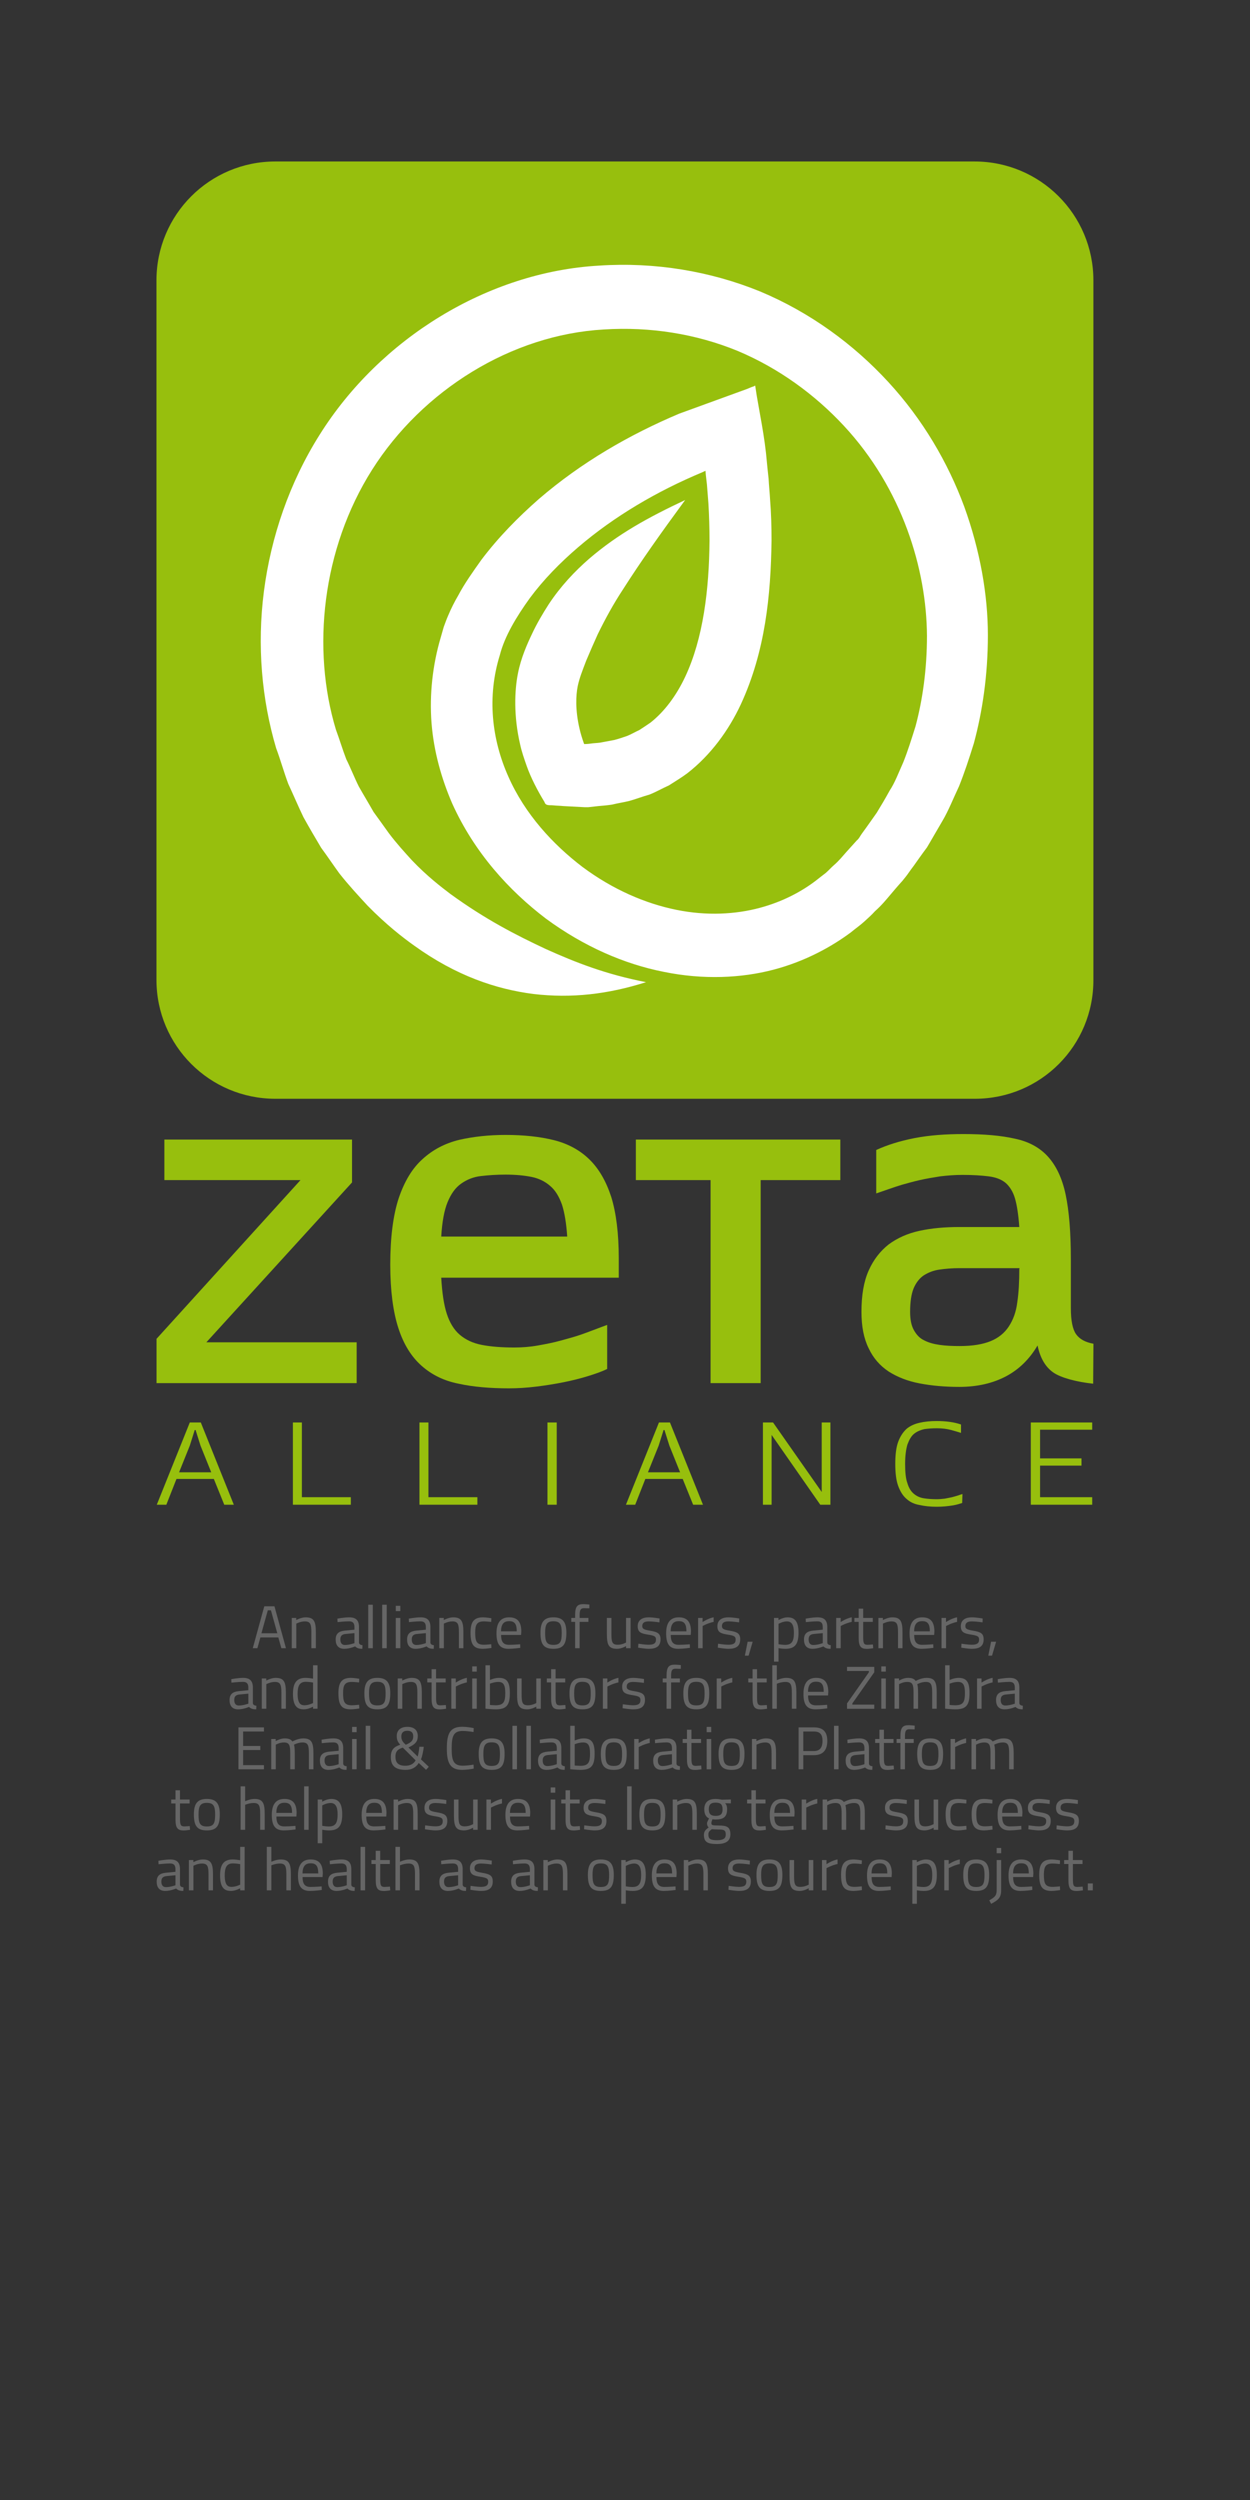 <?xml version="1.0" encoding="UTF-8" standalone="no"?>
<!-- Created with Inkscape (http://www.inkscape.org/) -->

<svg
   xmlns:dc="http://purl.org/dc/elements/1.1/"
   xmlns:cc="http://creativecommons.org/ns#"
   xmlns:rdf="http://www.w3.org/1999/02/22-rdf-syntax-ns#"
   xmlns:svg="http://www.w3.org/2000/svg"
   xmlns="http://www.w3.org/2000/svg"
   xmlns:sodipodi="http://sodipodi.sourceforge.net/DTD/sodipodi-0.dtd"
   xmlns:inkscape="http://www.inkscape.org/namespaces/inkscape"
   width="24in"
   height="48in"
   viewBox="0 0 2160 4320"
   id="svg2"
   version="1.1"
   inkscape:version="0.91 r13725"
   sodipodi:docname="banner_2x4.svg">
  <rect x="0" y="0" width="2160" height="4320" fill="#333333" stroke="none"/>
  <defs
     id="defs4" />
  <sodipodi:namedview
     id="base"
     pagecolor="#ffffff"
     bordercolor="#666666"
     borderopacity="1.0"
     inkscape:pageopacity="0.0"
     inkscape:pageshadow="2"
     inkscape:zoom="0.22627417"
     inkscape:cx="-32.293737"
     inkscape:cy="2285.7903"
     inkscape:document-units="px"
     inkscape:current-layer="layer4"
     showgrid="false"
     units="ft"
     inkscape:window-width="2560"
     inkscape:window-height="1391"
     inkscape:window-x="0"
     inkscape:window-y="1"
     inkscape:window-maximized="1" />
  <g
     inkscape:label="logo"
     inkscape:groupmode="layer"
     id="layer1"
     transform="translate(0,3267.632)"
     sodipodi:insensitive="true">
    <g
       id="g5123"
       transform="matrix(0.445,0,0,0.445,599.034,-973.723)">
      <g
         transform="matrix(2.515,0,0,2.515,-2535.284,-2627.656)"
         id="g4388">
        <path
           style="fill:#97bf0d"
           inkscape:connector-curvature="0"
           d="m 1978.051,691.651 -1080.115,0 c -101.457,0 -183.534,-82.077 -183.534,-183.534 l 0,-1080.115 c 0,-101.457 82.077,-183.534 183.534,-183.534 l 1079.545,0 c 101.457,0 183.534,82.077 183.534,183.534 l 0,1079.545 c 0.57,102.027 -81.507,184.104 -182.964,184.104 z"
           id="path4302" />
        <g
           id="g4328"
           transform="matrix(5.7,0,0,5.7,-867.866,-1725.64)">
          <path
             style="fill:#ffffff"
             inkscape:connector-curvature="0"
             d="m 410.2,392.5 c -10.8,-2.1 -19,-5.3 -27.2,-9 -8.1,-3.8 -16.3,-8 -25.8,-14.9 -2.5,-1.9 -6.3,-4.8 -10.4,-9.1 -2,-2.2 -4.2,-4.6 -6.3,-7.4 -1.3,-1.8 -2.7,-3.8 -4.1,-5.7 -1.3,-2.3 -2.7,-4.6 -4,-6.9 -1.2,-2.4 -2.2,-5 -3.4,-7.4 -1,-2.6 -1.8,-5.3 -2.8,-8 -6.6,-21.8 -3.8,-48.9 9.8,-70.4 13.6,-21.5 37.7,-36.6 62.8,-38 12.5,-0.8 25,1.2 36.2,5.8 11.2,4.7 21,11.9 28.8,20.3 15.8,17 22.4,38.8 22.5,56.9 0,9.1 -1.2,17.4 -3.1,24.5 -1.1,3.5 -2.1,6.7 -3.3,9.7 -1.3,2.9 -2.3,5.6 -3.7,7.7 -1.2,2.2 -2.4,4.2 -3.5,6 -1.2,1.7 -2.1,3 -2.9,4.1 -0.8,1.1 -1.4,1.9 -1.8,2.6 -0.4,0.6 -0.7,0.8 -0.7,0.8 0,0 -1,1.1 -2.8,3.1 -0.9,1 -2,2.4 -3.4,3.6 -0.7,0.6 -1.4,1.4 -2.2,2.1 -0.8,0.6 -1.8,1.4 -2.7,2.1 -3.8,2.9 -8.9,5.7 -15.3,7.4 -6.4,1.7 -14.2,2.2 -22.5,0.5 -8.4,-1.7 -17.2,-5.5 -25.4,-11.6 -8,-6.1 -15.6,-14.3 -20.1,-24.5 -4.5,-10.1 -5.8,-21.6 -2.3,-32.9 1.3,-5.1 4.5,-10.4 8.1,-15.4 3.7,-5 8.2,-9.6 13.1,-13.8 9.8,-8.4 21.4,-15.2 33.6,-20.3 1.1,-0.5 0.9,-0.4 0.9,-0.5 l 0,0 0.1,1.2 0.3,2.6 0.4,5.1 c 0.2,3.4 0.3,6.7 0.3,10.1 -0.1,13.2 -1.7,26.5 -6.6,36.9 -2.4,5.1 -5.6,9.4 -9.4,12.4 -1,0.7 -2.1,1.4 -3,2 -1.1,0.5 -2.1,1.1 -3.3,1.6 -1.2,0.4 -2.3,0.8 -3.5,1.1 l -3.2,0.6 c -0.8,0.2 -1.7,0.2 -2.6,0.3 -0.7,0.1 -1.5,0.2 -2.2,0.2 l -0.1,0 c 0,-0.1 0.1,0.2 -0.1,-0.1 -0.5,-1.4 -0.9,-2.7 -1.2,-4 -1.2,-5.1 -1,-9.1 -0.5,-11.6 0.5,-2.3 1.2,-4 2.3,-6.9 1.1,-2.6 2.1,-4.9 3.1,-7.1 2.1,-4.3 4.3,-8.3 6.8,-12.1 4.9,-7.7 10.3,-15.3 16.9,-24.3 -10,4.7 -18.2,9.2 -26,15.9 -3.9,3.4 -7.7,7.4 -11,12.4 -1.6,2.5 -3.2,5.2 -4.5,8 -1.2,2.5 -3,6.5 -3.8,10.7 -0.9,4.5 -1.2,11.5 0.6,19.2 0.4,1.9 1.1,3.9 1.8,5.9 1.1,3.1 2.9,6.6 4.8,9.7 0.3,1.1 1.4,0.8 2.3,0.9 0.9,0.1 1.9,0.1 2.8,0.2 1.9,0.1 3.7,0.2 5.7,0.3 l 0.7,0 0.4,0 0.9,-0.1 1.8,-0.2 c 1.2,-0.1 2.4,-0.2 3.7,-0.4 1.6,-0.4 3.1,-0.6 4.7,-1 1.8,-0.5 3.6,-1.2 5.4,-1.7 1.8,-0.7 3.5,-1.7 5.3,-2.5 1.7,-1.1 3.4,-2.1 5,-3.3 6.3,-4.9 11.2,-11.6 14.5,-18.7 6.6,-14.3 8.1,-29.5 8.3,-44.3 0,-3.8 -0.1,-7.4 -0.4,-11.2 -0.1,-1.8 -0.3,-3.7 -0.4,-5.6 l -0.3,-2.8 -0.4,-4.1 c -0.4,-3.6 -1,-7.1 -1.6,-10.4 l -0.9,-5.1 -0.4,-2.6 c 0,-0.4 -0.3,0 -0.4,0 l -0.6,0.2 -1.2,0.5 -18.4,6.7 c -13.5,5.7 -26.5,13.2 -38,23.1 -5.7,5 -11,10.4 -15.6,16.5 -2.2,3.1 -4.5,6.3 -6.3,9.7 -1,1.7 -1.9,3.5 -2.7,5.4 -0.4,0.9 -0.8,2 -1.2,3.1 l -0.8,2.8 c -2.2,7.4 -3.1,15.5 -2.5,23.2 0.6,7.7 2.7,15.1 5.6,21.8 6,13.3 15.4,23.6 25.4,31.2 10.2,7.5 21.2,12.3 31.9,14.4 10.7,2.2 21.1,1.7 29.8,-0.6 8.7,-2.3 15.8,-6.3 20.9,-10.1 1.2,-1 2.5,-1.9 3.6,-2.9 1.1,-1 2.1,-1.9 2.9,-2.8 1.9,-1.7 3.1,-3.2 4.2,-4.5 2.1,-2.5 3.3,-3.8 3.3,-3.8 0,0 0.3,-0.4 0.8,-1 0.5,-0.6 1.2,-1.7 2.2,-3 1,-1.4 2.1,-3 3.6,-5 1.2,-2 2.6,-4.5 4.2,-7.2 1.6,-2.7 2.9,-6 4.5,-9.4 1.4,-3.5 2.7,-7.4 4,-11.6 2.3,-8.5 3.8,-18.4 3.8,-29.3 0,-10.9 -2.1,-22.9 -6.4,-34.8 -4.4,-11.9 -11.2,-23.6 -20.6,-33.8 -9.4,-10.2 -21.1,-18.8 -34.7,-24.5 -13.5,-5.5 -28.5,-8 -43.6,-7 -30.2,1.7 -59.4,19.8 -75.7,45.8 -8.2,13 -13.2,27.7 -15.1,42.4 -1.9,14.7 -0.6,29.3 3.3,42.5 1.2,3.2 2.1,6.5 3.3,9.7 1.4,3 2.7,6.1 4.1,9 1.6,2.9 3.2,5.6 4.8,8.3 1.7,2.3 3.3,4.7 4.9,6.9 2.6,3.3 5.3,6.2 7.7,8.8 5,5.1 9.5,8.6 12.6,10.8 11.4,8.2 22.2,11.8 32.3,13.1 10.3,1.2 20.1,0.1 30.5,-3.2 z"
             id="path4330" />
        </g>
      </g>
      <g
         transform="matrix(1.973,0,0,1.973,-5161.827,-669.671)"
         id="g4373">
        <g
           id="g4304"
           transform="matrix(5.7,0,0,5.7,-867.866,-1725.64)">
          <path
             style="fill:#97bf0d"
             inkscape:connector-curvature="0"
             d="m 545.6,381.5 0,-15.3 49.7,-54.8 -47,0 0,-14 64.8,0 0,14.8 -50.3,55.2 51.9,0 0,14.1 -69.1,0 0,0 z"
             id="path4306" />
          <path
             style="fill:#97bf0d"
             inkscape:connector-curvature="0"
             d="m 643.9,345.1 c 0.3,5.2 0.9,9.3 1.9,12.4 1,3.1 2.5,5.6 4.5,7.3 2,1.7 4.5,2.9 7.6,3.5 3.1,0.6 6.8,0.9 11.3,0.9 2.6,0 5.3,-0.2 8.1,-0.7 2.8,-0.5 5.4,-1 7.9,-1.7 2.5,-0.7 4.8,-1.3 6.8,-2 2.1,-0.7 8,-3 9.2,-3.4 l 0,15.2 c -1.8,0.9 -4.1,1.7 -6.7,2.5 -2.6,0.8 -5.4,1.5 -8.4,2.1 -3,0.6 -6.1,1.1 -9.4,1.5 -3.2,0.4 -6.4,0.6 -9.4,0.6 -6.5,0 -12.4,-0.5 -17.4,-1.6 -5.1,-1 -9.3,-3.1 -12.8,-6.2 -3.5,-3.1 -6.2,-7.4 -8,-13 -1.8,-5.5 -2.8,-12.9 -2.8,-21.9 0,-9.4 1,-17.1 2.9,-22.9 2,-5.9 4.7,-10.4 8.3,-13.6 3.5,-3.2 7.7,-5.4 12.6,-6.6 4.8,-1.1 10.2,-1.7 16,-1.7 6.3,0 11.9,0.6 16.7,1.8 4.8,1.2 8.9,3.4 12.2,6.6 3.3,3.2 5.8,7.5 7.6,13 1.7,5.5 2.6,12.6 2.6,21.2 l 0,6.7 -61.3,0 0,0 z m 43.5,-14.2 c -0.3,-4.5 -0.9,-8.2 -1.8,-11 -1,-2.8 -2.3,-5 -4.1,-6.5 -1.7,-1.5 -3.9,-2.6 -6.4,-3.1 -2.5,-0.5 -5.5,-0.8 -9,-0.8 -3.1,0 -5.9,0.2 -8.5,0.5 -2.6,0.3 -4.8,1.2 -6.8,2.6 -2,1.4 -3.5,3.5 -4.7,6.4 -1.2,2.9 -1.9,6.9 -2.2,11.9 l 43.5,0 z"
             id="path4308" />
          <path
             style="fill:#97bf0d"
             inkscape:connector-curvature="0"
             d="m 736.9,381.5 0,-70.1 -25.8,0 0,-14 70.6,0 0,14 -27.5,0 0,70.1 -17.3,0 z"
             id="path4310" />
          <path
             style="fill:#97bf0d"
             inkscape:connector-curvature="0"
             d="m 869,381.7 c -5.6,-0.6 -11.1,-2 -13.8,-3.9 -2.7,-1.9 -4.5,-5 -5.4,-9.3 -2.7,4.6 -6.3,8.2 -10.8,10.6 -4.5,2.4 -9.9,3.7 -16.2,3.7 -5,0 -9.5,-0.4 -13.7,-1.2 -4.2,-0.8 -7.7,-2.2 -10.7,-4.1 -3,-2 -5.3,-4.6 -6.9,-8 -1.7,-3.4 -2.5,-7.6 -2.5,-12.6 0,-5.8 0.8,-10.5 2.5,-14.3 1.7,-3.8 4,-6.7 6.9,-9 3,-2.2 6.5,-3.8 10.7,-4.7 4.1,-0.9 8.7,-1.3 13.7,-1.3 l 20.7,0 c -0.3,-4.2 -0.8,-7.5 -1.5,-9.9 -0.7,-2.4 -1.9,-4.2 -3.3,-5.4 -1.5,-1.2 -3.4,-1.9 -5.8,-2.2 -2.4,-0.3 -5.4,-0.5 -9,-0.5 -2.6,0 -5.2,0.2 -7.7,0.5 -2.5,0.4 -4.9,0.8 -7.1,1.3 -2.2,0.5 -4.3,1.1 -6.1,1.6 -1.8,0.5 -7.7,2.6 -8.9,3 l 0,-15 c 3.7,-1.7 8.1,-3.1 13.2,-4.1 5.2,-1 10.8,-1.4 16.9,-1.4 7.1,0 13,0.5 17.8,1.6 4.8,1 8.6,3.1 11.4,6.2 2.8,3.1 4.9,7.4 6.1,13.1 1.2,5.7 1.8,13.1 1.8,22.4 l 0,2.1 0,14.7 c 0,4.3 0.6,7.3 1.8,9 1.2,1.7 3.2,2.8 6,3.3 l -0.1,13.8 z m -25.4,-39.9 -20.8,0 c -2.5,0 -4.8,0.2 -6.9,0.5 -2.1,0.3 -3.8,1 -5.4,2 -1.5,1 -2.7,2.6 -3.5,4.5 -0.8,2 -1.2,4.7 -1.2,8.1 0,2.6 0.4,4.7 1.3,6.3 0.9,1.6 2,2.8 3.5,3.5 1.5,0.8 3.3,1.3 5.4,1.6 2.1,0.3 4.4,0.4 6.9,0.4 4.5,0 8,-0.6 10.7,-1.7 2.7,-1.1 4.8,-2.8 6.3,-5.1 1.5,-2.3 2.5,-5 2.9,-8.3 0.5,-3.3 0.7,-7.1 0.7,-11.5 l 0.1,-0.3 0,0 z"
             id="path4312" />
        </g>
        <path
           style="fill:#97bf0d"
           inkscape:connector-curvature="0"
           d="m 2375.328,688.231 -20.519,-50.728 -73.528,0 -19.949,50.728 -18.809,0 64.978,-161.875 21.659,0 64.978,161.875 -18.809,0 z m -46.739,-116.276 -9.69,-30.779 -1.71,0 -9.69,30.779 -21.089,52.438 63.268,0 -21.089,-52.438 z"
           id="path4314" />
        <path
           style="fill:#97bf0d"
           inkscape:connector-curvature="0"
           d="m 2510.414,688.231 0,-161.875 17.669,0 0,147.055 96.327,0 0,14.82 -113.996,0 z"
           id="path4316" />
        <path
           style="fill:#97bf0d"
           inkscape:connector-curvature="0"
           d="m 2759.495,688.231 0,-161.875 17.669,0 0,147.055 96.327,0 0,14.82 -113.996,0 z"
           id="path4318" />
        <path
           style="fill:#97bf0d"
           inkscape:connector-curvature="0"
           d="m 3011.427,688.231 0,-161.875 18.239,0 0,161.875 -18.239,0 z"
           id="path4320" />
        <path
           style="fill:#97bf0d"
           inkscape:connector-curvature="0"
           d="m 3298.128,688.231 -20.519,-50.728 -73.528,0 -19.949,50.728 -18.239,0 64.978,-161.875 21.659,0 64.978,161.875 -19.379,0 z m -46.739,-116.276 -9.69,-30.779 -1.71,0 -9.69,30.779 -21.089,52.438 63.268,0 -21.089,-52.438 z"
           id="path4322" />
        <path
           style="fill:#97bf0d"
           inkscape:connector-curvature="0"
           d="m 3548.35,688.231 -95.757,-137.366 0,137.366 -17.099,0 0,-161.875 19.949,0 95.757,136.796 0,-136.796 17.099,0 0,161.875 -19.949,0 z"
           id="path4324" />
        <path
           style="fill:#97bf0d"
           inkscape:connector-curvature="0"
           d="m 3962.726,688.231 0,-161.875 120.836,0 0,14.25 -102.597,0 0,56.428 81.507,0 0,14.25 -81.507,0 0,62.128 102.597,0 0,14.82 -120.836,0 z"
           id="path4326" />
        <path
           style="fill:#97bf0d"
           inkscape:connector-curvature="0"
           d="m 3828.211,667.142 c -2.28,0.57 -5.13,1.71 -8.55,2.85 -3.42,1.14 -7.98,2.28 -11.97,3.42 -4.56,1.14 -9.12,1.71 -14.25,2.85 -5.13,0.57 -10.26,1.14 -15.389,1.14 -9.12,0 -17.669,-0.57 -25.079,-1.71 -7.98,-1.14 -14.249,-3.99 -19.949,-8.55 -5.7,-4.56 -10.26,-11.4 -13.11,-21.089 -3.42,-9.12 -4.56,-22.229 -4.56,-38.189 0,-15.959 1.71,-28.499 4.56,-38.189 3.42,-9.12 7.41,-16.529 13.11,-21.089 5.7,-4.56 12.54,-7.41 19.949,-9.12 7.98,-1.14 15.96,-1.71 25.079,-1.71 10.26,0 19.379,1.14 27.929,3.42 7.98,2.28 14.249,3.99 19.379,5.7 l 0,-16.529 c -13.11,-4.56 -29.069,-6.84 -47.879,-6.84 -12.54,0 -23.939,1.14 -33.629,3.42 -10.26,2.28 -18.809,6.27 -25.649,11.97 -6.84,6.27 -12.54,14.82 -16.529,25.649 -3.99,10.83 -5.7,25.649 -5.7,43.319 0,17.669 1.71,32.489 5.7,43.319 3.99,10.83 9.12,19.379 16.529,25.649 6.84,6.27 15.389,10.26 25.649,11.97 10.26,2.28 21.089,3.42 33.629,3.42 11.97,0 22.799,-1.14 33.059,-2.85 6.27,-1.14 11.97,-2.85 17.099,-4.56 l 0.57,-17.669 0,0 z"
           id="path4332" />
      </g>
    </g>
  </g>
  <g
     inkscape:groupmode="layer"
     id="layer4"
     inkscape:label="claim"
     sodipodi:insensitive="true">
    <g
       transform="matrix(1.046,0,0,1.046,-49.349,-81.063)"
       style="font-style:normal;font-variant:normal;font-weight:normal;font-stretch:normal;font-size:30px;line-height:125%;font-family:Titillium;-inkscape-font-specification:'Titillium, Normal';text-align:start;letter-spacing:0px;word-spacing:0px;writing-mode:lr-tb;text-anchor:start;fill:#666666;fill-opacity:1;stroke:none;stroke-width:1px;stroke-linecap:butt;stroke-linejoin:miter;stroke-opacity:1"
       id="flowRoot9549">
      <path
         d="m 464.783,2800.348 7.6,0 5,-17.8 29.6,0 5,17.8 7.6,0 -19,-69.2 -16.8,0 -19,69.2 z m 24.8,-62.6 5.2,0 10.5,37.9 -26.2,0 10.5,-37.9 z"
         style="font-style:normal;font-variant:normal;font-weight:normal;font-stretch:normal;font-size:100px;line-height:100%;font-family:Titillium;-inkscape-font-specification:'Titillium, Normal';text-align:center;writing-mode:lr-tb;text-anchor:middle;fill:#666666"
         id="path9566"
         inkscape:connector-curvature="0" />
      <path
         d="m 536.653,2800.348 0,-40.6 c 0,0 6.9,-3.7 14.1,-3.7 9.3,0 10.8,4.9 10.8,18.1 l 0,26.2 7.4,0 0,-26.4 c 0,-17.8 -3.1,-24.6 -16.9,-24.6 -7.4,0 -15.5,4.5 -15.5,4.5 l 0,-3.5 -7.4,0 0,50 7.5,0 z"
         style="font-style:normal;font-variant:normal;font-weight:normal;font-stretch:normal;font-size:100px;line-height:100%;font-family:Titillium;-inkscape-font-specification:'Titillium, Normal';text-align:center;writing-mode:lr-tb;text-anchor:middle;fill:#666666"
         id="path9568"
         inkscape:connector-curvature="0" />
      <path
         d="m 640.234,2765.448 c 0,-10.9 -4.8,-16.1 -16.1,-16.1 -8.6,0 -19.6,2.2 -19.6,2.2 l 0.3,5.7 c 0,0 11.9,-1.3 18.9,-1.3 6,0 9,2.5 9,9.5 l 0,4.3 -15.7,1.5 c -10.3,1 -15.3,5.2 -15.3,14.8 0,10.1 5,15.3 14.1,15.3 9,0 18,-4 18,-4 3,3 6.6,4 11.9,4 l 0.3,-5.9 c -3.2,-0.4 -5.6,-1.5 -5.8,-4.4 l 0,-25.6 z m -7.5,10 0,16.5 c 0,0 -8.3,3.1 -15.7,3.1 -5.1,0 -7.6,-3.4 -7.6,-9.2 0,-5.5 2.4,-8.4 8.5,-9 l 14.8,-1.4 z"
         style="font-style:normal;font-variant:normal;font-weight:normal;font-stretch:normal;font-size:100px;line-height:100%;font-family:Titillium;-inkscape-font-specification:'Titillium, Normal';text-align:center;writing-mode:lr-tb;text-anchor:middle;fill:#666666"
         id="path9570"
         inkscape:connector-curvature="0" />
      <path
         d="m 655.534,2800.348 7.5,0 0,-71.8 -7.5,0 0,71.8 z"
         style="font-style:normal;font-variant:normal;font-weight:normal;font-stretch:normal;font-size:100px;line-height:100%;font-family:Titillium;-inkscape-font-specification:'Titillium, Normal';text-align:center;writing-mode:lr-tb;text-anchor:middle;fill:#666666"
         id="path9572"
         inkscape:connector-curvature="0" />
      <path
         d="m 678.581,2800.348 7.5,0 0,-71.8 -7.5,0 0,71.8 z"
         style="font-style:normal;font-variant:normal;font-weight:normal;font-stretch:normal;font-size:100px;line-height:100%;font-family:Titillium;-inkscape-font-specification:'Titillium, Normal';text-align:center;writing-mode:lr-tb;text-anchor:middle;fill:#666666"
         id="path9574"
         inkscape:connector-curvature="0" />
      <path
         d="m 701.028,2800.348 7.5,0 0,-50 -7.5,0 0,50 z m 0,-61.3 7.5,0 0,-8.7 -7.5,0 0,8.7 z"
         style="font-style:normal;font-variant:normal;font-weight:normal;font-stretch:normal;font-size:100px;line-height:100%;font-family:Titillium;-inkscape-font-specification:'Titillium, Normal';text-align:center;writing-mode:lr-tb;text-anchor:middle;fill:#666666"
         id="path9576"
         inkscape:connector-curvature="0" />
      <path
         d="m 758.203,2765.448 c 0,-10.9 -4.8,-16.1 -16.1,-16.1 -8.6,0 -19.6,2.2 -19.6,2.2 l 0.3,5.7 c 0,0 11.9,-1.3 18.9,-1.3 6,0 9,2.5 9,9.5 l 0,4.3 -15.7,1.5 c -10.3,1 -15.3,5.2 -15.3,14.8 0,10.1 5,15.3 14.1,15.3 9,0 18,-4 18,-4 3,3 6.6,4 11.9,4 l 0.3,-5.9 c -3.2,-0.4 -5.6,-1.5 -5.8,-4.4 l 0,-25.6 z m -7.5,10 0,16.5 c 0,0 -8.3,3.1 -15.7,3.1 -5.1,0 -7.6,-3.4 -7.6,-9.2 0,-5.5 2.4,-8.4 8.5,-9 l 14.8,-1.4 z"
         style="font-style:normal;font-variant:normal;font-weight:normal;font-stretch:normal;font-size:100px;line-height:100%;font-family:Titillium;-inkscape-font-specification:'Titillium, Normal';text-align:center;writing-mode:lr-tb;text-anchor:middle;fill:#666666"
         id="path9578"
         inkscape:connector-curvature="0" />
      <path
         d="m 780.403,2800.348 0,-40.6 c 0,0 6.9,-3.7 14.1,-3.7 9.3,0 10.8,4.9 10.8,18.1 l 0,26.2 7.4,0 0,-26.4 c 0,-17.8 -3.1,-24.6 -16.9,-24.6 -7.4,0 -15.5,4.5 -15.5,4.5 l 0,-3.5 -7.4,0 0,50 7.5,0 z"
         style="font-style:normal;font-variant:normal;font-weight:normal;font-stretch:normal;font-size:100px;line-height:100%;font-family:Titillium;-inkscape-font-specification:'Titillium, Normal';text-align:center;writing-mode:lr-tb;text-anchor:middle;fill:#666666"
         id="path9580"
         inkscape:connector-curvature="0" />
      <path
         d="m 845.314,2749.348 c -14.9,0 -20.8,7 -20.8,25.1 0,19.6 4.7,26.9 20.6,26.9 4.6,0 13.9,-1.4 13.9,-1.4 l -0.3,-6.2 c 0,0 -8,0.9 -11.8,0.9 -12.4,0 -14.7,-5.4 -14.7,-20.2 0,-13.4 3.1,-18.4 14.6,-18.4 3.8,0 11.8,0.9 11.8,0.9 l 0.3,-6.1 c 0,0 -9,-1.5 -13.6,-1.5 z"
         style="font-style:normal;font-variant:normal;font-weight:normal;font-stretch:normal;font-size:100px;line-height:100%;font-family:Titillium;-inkscape-font-specification:'Titillium, Normal';text-align:center;writing-mode:lr-tb;text-anchor:middle;fill:#666666"
         id="path9582"
         inkscape:connector-curvature="0" />
      <path
         d="m 888.083,2794.748 c -9.8,0 -13.1,-5.6 -13.1,-16.3 l 33,0 0.4,-5.7 c 0,-16.4 -6.8,-23.4 -20.1,-23.4 -12.7,0 -20.9,7.3 -20.9,26.3 0,17 4.9,25.7 19.8,25.7 8.1,0 19.5,-1.6 19.5,-1.6 l -0.2,-5.9 c 0,0 -10.9,0.9 -18.4,0.9 z m -13.2,-22.3 c 0.1,-12.1 4.9,-16.8 13.4,-16.8 8.8,0 12.6,4.4 12.6,16.8 l -26,0 z"
         style="font-style:normal;font-variant:normal;font-weight:normal;font-stretch:normal;font-size:100px;line-height:100%;font-family:Titillium;-inkscape-font-specification:'Titillium, Normal';text-align:center;writing-mode:lr-tb;text-anchor:middle;fill:#666666"
         id="path9584"
         inkscape:connector-curvature="0" />
      <path
         d="m 961.439,2749.348 c -15.8,0 -21.4,8.2 -21.4,25.4 0,18.2 4.6,26.6 21.4,26.6 16.9,0 21.4,-8.4 21.4,-26.6 0,-17.2 -5.5,-25.4 -21.4,-25.4 z m 0,45.5 c -11.8,0 -13.7,-5.9 -13.7,-20.1 0,-13.9 3.1,-18.9 13.7,-18.9 10.7,0 13.7,5 13.7,18.9 0,14.2 -1.8,20.1 -13.7,20.1 z"
         style="font-style:normal;font-variant:normal;font-weight:normal;font-stretch:normal;font-size:100px;line-height:100%;font-family:Titillium;-inkscape-font-specification:'Titillium, Normal';text-align:center;writing-mode:lr-tb;text-anchor:middle;fill:#666666"
         id="path9586"
         inkscape:connector-curvature="0" />
      <path
         d="m 1004.769,2756.848 14.5,0 0,-6.5 -14.5,0 0,-4.4 c 0,-9.3 1.8,-11.7 7.4,-11.7 3,0 8.6,0.2 8.6,0.2 l 0.1,-6.2 c 0,0 -6.7,-0.7 -10.1,-0.7 -9.8,0 -13.5,3.9 -13.5,18.3 l 0,4.5 -6.3,0 0,6.5 6.3,0 0,43.5 7.5,0 0,-43.5 z"
         style="font-style:normal;font-variant:normal;font-weight:normal;font-stretch:normal;font-size:100px;line-height:100%;font-family:Titillium;-inkscape-font-specification:'Titillium, Normal';text-align:center;writing-mode:lr-tb;text-anchor:middle;fill:#666666"
         id="path9588"
         inkscape:connector-curvature="0" />
      <path
         d="m 1081.447,2750.348 0,40.6 c 0,0 -6.3,3.7 -13.7,3.7 -9.3,0 -10.5,-4.5 -10.5,-18.3 l 0,-26 -7.5,0 0,26.1 c 0,18.4 2.9,24.9 16.9,24.9 7.3,0 14.8,-4.5 14.8,-4.5 l 0,3.5 7.5,0 0,-50 -7.5,0 z"
         style="font-style:normal;font-variant:normal;font-weight:normal;font-stretch:normal;font-size:100px;line-height:100%;font-family:Titillium;-inkscape-font-specification:'Titillium, Normal';text-align:center;writing-mode:lr-tb;text-anchor:middle;fill:#666666"
         id="path9590"
         inkscape:connector-curvature="0" />
      <path
         d="m 1136.772,2751.248 c 0,0 -10.6,-1.9 -18.1,-1.9 -9.1,0 -18,3.6 -18,14.6 0,10 5.4,12.1 16.7,13.9 10.9,1.7 13.5,3 13.5,8.2 0,6.8 -4.4,8.6 -12.6,8.6 -5.1,0 -16.5,-1.7 -16.5,-1.7 l -0.4,6.5 c 0,0 11.2,1.9 17.6,1.9 12,0 19.4,-3.9 19.4,-15.6 0,-9.7 -4.7,-12.2 -17.2,-14.3 -10.6,-1.8 -13,-3.1 -13,-7.8 0,-5.9 4.7,-7.6 10.9,-7.6 6.4,0 17.5,1.6 17.5,1.6 l 0.2,-6.4 z"
         style="font-style:normal;font-variant:normal;font-weight:normal;font-stretch:normal;font-size:100px;line-height:100%;font-family:Titillium;-inkscape-font-specification:'Titillium, Normal';text-align:center;writing-mode:lr-tb;text-anchor:middle;fill:#666666"
         id="path9592"
         inkscape:connector-curvature="0" />
      <path
         d="m 1168.356,2794.748 c -9.8,0 -13.1,-5.6 -13.1,-16.3 l 33,0 0.4,-5.7 c 0,-16.4 -6.8,-23.4 -20.1,-23.4 -12.7,0 -20.9,7.3 -20.9,26.3 0,17 4.9,25.7 19.8,25.7 8.1,0 19.5,-1.6 19.5,-1.6 l -0.2,-5.9 c 0,0 -10.9,0.9 -18.4,0.9 z m -13.2,-22.3 c 0.1,-12.1 4.9,-16.8 13.4,-16.8 8.8,0 12.6,4.4 12.6,16.8 l -26,0 z"
         style="font-style:normal;font-variant:normal;font-weight:normal;font-stretch:normal;font-size:100px;line-height:100%;font-family:Titillium;-inkscape-font-specification:'Titillium, Normal';text-align:center;writing-mode:lr-tb;text-anchor:middle;fill:#666666"
         id="path9594"
         inkscape:connector-curvature="0" />
      <path
         d="m 1200.442,2800.348 7.5,0 0,-36.7 c 0,0 8.8,-4.9 18.2,-6.8 l 0,-7.6 c -9.6,1.9 -18.3,7.9 -18.3,7.9 l 0,-6.8 -7.4,0 0,50 z"
         style="font-style:normal;font-variant:normal;font-weight:normal;font-stretch:normal;font-size:100px;line-height:100%;font-family:Titillium;-inkscape-font-specification:'Titillium, Normal';text-align:center;writing-mode:lr-tb;text-anchor:middle;fill:#666666"
         id="path9596"
         inkscape:connector-curvature="0" />
      <path
         d="m 1268.412,2751.248 c 0,0 -10.6,-1.9 -18.1,-1.9 -9.1,0 -18,3.6 -18,14.6 0,10 5.4,12.1 16.7,13.9 10.9,1.7 13.5,3 13.5,8.2 0,6.8 -4.4,8.6 -12.6,8.6 -5.1,0 -16.5,-1.7 -16.5,-1.7 l -0.4,6.5 c 0,0 11.2,1.9 17.6,1.9 12,0 19.4,-3.9 19.4,-15.6 0,-9.7 -4.7,-12.2 -17.2,-14.3 -10.6,-1.8 -13,-3.1 -13,-7.8 0,-5.9 4.7,-7.6 10.9,-7.6 6.4,0 17.5,1.6 17.5,1.6 l 0.2,-6.4 z"
         style="font-style:normal;font-variant:normal;font-weight:normal;font-stretch:normal;font-size:100px;line-height:100%;font-family:Titillium;-inkscape-font-specification:'Titillium, Normal';text-align:center;writing-mode:lr-tb;text-anchor:middle;fill:#666666"
         id="path9598"
         inkscape:connector-curvature="0" />
      <path
         d="m 1277.697,2812.648 6.2,0 6.7,-23 -8.3,0 -4.6,23 z"
         style="font-style:normal;font-variant:normal;font-weight:normal;font-stretch:normal;font-size:100px;line-height:100%;font-family:Titillium;-inkscape-font-specification:'Titillium, Normal';text-align:center;writing-mode:lr-tb;text-anchor:middle;fill:#666666"
         id="path9600"
         inkscape:connector-curvature="0" />
      <path
         d="m 1325.833,2822.548 7.5,0 0,-22.3 c 1.4,0.3 6.5,1.1 11.2,1.1 15.4,0 21.8,-7 21.8,-26.6 0,-17.7 -5.5,-25.4 -18.1,-25.4 -7.4,0 -15,4.6 -15,4.6 l 0,-3.6 -7.4,0 0,72.2 z m 21.3,-66.5 c 7.3,0 11.6,5 11.6,18.7 0,14.4 -3.6,20.1 -14.6,20.1 -4.3,0 -9.5,-0.9 -10.8,-1.1 l 0,-33.7 c 0,0 7,-4 13.8,-4 z"
         style="font-style:normal;font-variant:normal;font-weight:normal;font-stretch:normal;font-size:100px;line-height:100%;font-family:Titillium;-inkscape-font-specification:'Titillium, Normal';text-align:center;writing-mode:lr-tb;text-anchor:middle;fill:#666666"
         id="path9602"
         inkscape:connector-curvature="0" />
      <path
         d="m 1413.867,2765.448 c 0,-10.9 -4.8,-16.1 -16.1,-16.1 -8.6,0 -19.6,2.2 -19.6,2.2 l 0.3,5.7 c 0,0 11.9,-1.3 18.9,-1.3 6,0 9,2.5 9,9.5 l 0,4.3 -15.7,1.5 c -10.3,1 -15.3,5.2 -15.3,14.8 0,10.1 5,15.3 14.1,15.3 9,0 18,-4 18,-4 3,3 6.6,4 11.9,4 l 0.3,-5.9 c -3.2,-0.4 -5.6,-1.5 -5.8,-4.4 l 0,-25.6 z m -7.5,10 0,16.5 c 0,0 -8.3,3.1 -15.7,3.1 -5.1,0 -7.6,-3.4 -7.6,-9.2 0,-5.5 2.4,-8.4 8.5,-9 l 14.8,-1.4 z"
         style="font-style:normal;font-variant:normal;font-weight:normal;font-stretch:normal;font-size:100px;line-height:100%;font-family:Titillium;-inkscape-font-specification:'Titillium, Normal';text-align:center;writing-mode:lr-tb;text-anchor:middle;fill:#666666"
         id="path9604"
         inkscape:connector-curvature="0" />
      <path
         d="m 1428.567,2800.348 7.5,0 0,-36.7 c 0,0 8.8,-4.9 18.2,-6.8 l 0,-7.6 c -9.6,1.9 -18.3,7.9 -18.3,7.9 l 0,-6.8 -7.4,0 0,50 z"
         style="font-style:normal;font-variant:normal;font-weight:normal;font-stretch:normal;font-size:100px;line-height:100%;font-family:Titillium;-inkscape-font-specification:'Titillium, Normal';text-align:center;writing-mode:lr-tb;text-anchor:middle;fill:#666666"
         id="path9606"
         inkscape:connector-curvature="0" />
      <path
         d="m 1489.037,2756.848 0,-6.5 -15.9,0 0,-15.3 -7.4,0 0,15.3 -7.1,0 0,6.5 7.1,0 0,26.3 c 0,14.4 3.5,18.3 13.8,18.3 3.5,0 10.2,-1.1 10.2,-1.1 l -0.5,-6.2 c 0,0 -6.1,0.6 -8.9,0.6 -6.5,0 -7.2,-3.1 -7.2,-14 l 0,-23.9 15.9,0 z"
         style="font-style:normal;font-variant:normal;font-weight:normal;font-stretch:normal;font-size:100px;line-height:100%;font-family:Titillium;-inkscape-font-specification:'Titillium, Normal';text-align:center;writing-mode:lr-tb;text-anchor:middle;fill:#666666"
         id="path9608"
         inkscape:connector-curvature="0" />
      <path
         d="m 1505.794,2800.348 0,-40.6 c 0,0 6.9,-3.7 14.1,-3.7 9.3,0 10.8,4.9 10.8,18.1 l 0,26.2 7.4,0 0,-26.4 c 0,-17.8 -3.1,-24.6 -16.9,-24.6 -7.4,0 -15.5,4.5 -15.5,4.5 l 0,-3.5 -7.4,0 0,50 7.5,0 z"
         style="font-style:normal;font-variant:normal;font-weight:normal;font-stretch:normal;font-size:100px;line-height:100%;font-family:Titillium;-inkscape-font-specification:'Titillium, Normal';text-align:center;writing-mode:lr-tb;text-anchor:middle;fill:#666666"
         id="path9610"
         inkscape:connector-curvature="0" />
      <path
         d="m 1570.505,2794.748 c -9.8,0 -13.1,-5.6 -13.1,-16.3 l 33,0 0.4,-5.7 c 0,-16.4 -6.8,-23.4 -20.1,-23.4 -12.7,0 -20.9,7.3 -20.9,26.3 0,17 4.9,25.7 19.8,25.7 8.1,0 19.5,-1.6 19.5,-1.6 l -0.2,-5.9 c 0,0 -10.9,0.9 -18.4,0.9 z m -13.2,-22.3 c 0.1,-12.1 4.9,-16.8 13.4,-16.8 8.8,0 12.6,4.4 12.6,16.8 l -26,0 z"
         style="font-style:normal;font-variant:normal;font-weight:normal;font-stretch:normal;font-size:100px;line-height:100%;font-family:Titillium;-inkscape-font-specification:'Titillium, Normal';text-align:center;writing-mode:lr-tb;text-anchor:middle;fill:#666666"
         id="path9612"
         inkscape:connector-curvature="0" />
      <path
         d="m 1602.591,2800.348 7.5,0 0,-36.7 c 0,0 8.8,-4.9 18.2,-6.8 l 0,-7.6 c -9.6,1.9 -18.3,7.9 -18.3,7.9 l 0,-6.8 -7.4,0 0,50 z"
         style="font-style:normal;font-variant:normal;font-weight:normal;font-stretch:normal;font-size:100px;line-height:100%;font-family:Titillium;-inkscape-font-specification:'Titillium, Normal';text-align:center;writing-mode:lr-tb;text-anchor:middle;fill:#666666"
         id="path9614"
         inkscape:connector-curvature="0" />
      <path
         d="m 1670.561,2751.248 c 0,0 -10.6,-1.9 -18.1,-1.9 -9.1,0 -18,3.6 -18,14.6 0,10 5.4,12.1 16.7,13.9 10.9,1.7 13.5,3 13.5,8.2 0,6.8 -4.4,8.6 -12.6,8.6 -5.1,0 -16.5,-1.7 -16.5,-1.7 l -0.4,6.5 c 0,0 11.2,1.9 17.6,1.9 12,0 19.4,-3.9 19.4,-15.6 0,-9.7 -4.7,-12.2 -17.2,-14.3 -10.6,-1.8 -13,-3.1 -13,-7.8 0,-5.9 4.7,-7.6 10.9,-7.6 6.4,0 17.5,1.6 17.5,1.6 l 0.2,-6.4 z"
         style="font-style:normal;font-variant:normal;font-weight:normal;font-stretch:normal;font-size:100px;line-height:100%;font-family:Titillium;-inkscape-font-specification:'Titillium, Normal';text-align:center;writing-mode:lr-tb;text-anchor:middle;fill:#666666"
         id="path9616"
         inkscape:connector-curvature="0" />
      <path
         d="m 1679.845,2812.648 6.2,0 6.7,-23 -8.3,0 -4.6,23 z"
         style="font-style:normal;font-variant:normal;font-weight:normal;font-stretch:normal;font-size:100px;line-height:100%;font-family:Titillium;-inkscape-font-specification:'Titillium, Normal';text-align:center;writing-mode:lr-tb;text-anchor:middle;fill:#666666"
         id="path9618"
         inkscape:connector-curvature="0" />
      <path
         d="m 464.941,2865.448 c 0,-10.9 -4.8,-16.1 -16.1,-16.1 -8.6,0 -19.6,2.2 -19.6,2.2 l 0.3,5.7 c 0,0 11.9,-1.3 18.9,-1.3 6,0 9,2.5 9,9.5 l 0,4.3 -15.7,1.5 c -10.3,1 -15.3,5.2 -15.3,14.8 0,10.1 5,15.3 14.1,15.3 9,0 18,-4 18,-4 3,3 6.6,4 11.9,4 l 0.3,-5.9 c -3.2,-0.4 -5.6,-1.5 -5.8,-4.4 l 0,-25.6 z m -7.5,10 0,16.5 c 0,0 -8.3,3.1 -15.7,3.1 -5.1,0 -7.6,-3.4 -7.6,-9.2 0,-5.5 2.4,-8.4 8.5,-9 l 14.8,-1.4 z"
         style="font-style:normal;font-variant:normal;font-weight:normal;font-stretch:normal;font-size:100px;line-height:100%;font-family:Titillium;-inkscape-font-specification:'Titillium, Normal';text-align:center;writing-mode:lr-tb;text-anchor:middle;fill:#666666"
         id="path9620"
         inkscape:connector-curvature="0" />
      <path
         d="m 487.141,2900.348 0,-40.6 c 0,0 6.9,-3.7 14.1,-3.7 9.3,0 10.8,4.9 10.8,18.1 l 0,26.2 7.4,0 0,-26.4 c 0,-17.8 -3.1,-24.6 -16.9,-24.6 -7.4,0 -15.5,4.5 -15.5,4.5 l 0,-3.5 -7.4,0 0,50 7.5,0 z"
         style="font-style:normal;font-variant:normal;font-weight:normal;font-stretch:normal;font-size:100px;line-height:100%;font-family:Titillium;-inkscape-font-specification:'Titillium, Normal';text-align:center;writing-mode:lr-tb;text-anchor:middle;fill:#666666"
         id="path9622"
         inkscape:connector-curvature="0" />
      <path
         d="m 571.752,2828.548 -7.4,0 0,22.1 c -1.5,-0.3 -8,-1.3 -12.3,-1.3 -15.2,0 -20.9,8.8 -20.9,26.4 0,21.6 8.2,25.6 18,25.6 7.5,0 15.2,-4.4 15.2,-4.4 l 0,3.4 7.4,0 0,-71.8 z m -21.7,66.1 c -5.9,0 -11.2,-2.7 -11.2,-18.9 0,-13 3.1,-19.9 13.6,-19.9 4.1,0 10.3,0.9 11.9,1.2 l 0,33.9 c 0,0 -7.2,3.7 -14.3,3.7 z"
         style="font-style:normal;font-variant:normal;font-weight:normal;font-stretch:normal;font-size:100px;line-height:100%;font-family:Titillium;-inkscape-font-specification:'Titillium, Normal';text-align:center;writing-mode:lr-tb;text-anchor:middle;fill:#666666"
         id="path9624"
         inkscape:connector-curvature="0" />
      <path
         d="m 627.052,2849.348 c -14.9,0 -20.8,7 -20.8,25.1 0,19.6 4.7,26.9 20.6,26.9 4.6,0 13.9,-1.4 13.9,-1.4 l -0.3,-6.2 c 0,0 -8,0.9 -11.8,0.9 -12.4,0 -14.7,-5.4 -14.7,-20.2 0,-13.4 3.1,-18.4 14.6,-18.4 3.8,0 11.8,0.9 11.8,0.9 l 0.3,-6.1 c 0,0 -9,-1.5 -13.6,-1.5 z"
         style="font-style:normal;font-variant:normal;font-weight:normal;font-stretch:normal;font-size:100px;line-height:100%;font-family:Titillium;-inkscape-font-specification:'Titillium, Normal';text-align:center;writing-mode:lr-tb;text-anchor:middle;fill:#666666"
         id="path9626"
         inkscape:connector-curvature="0" />
      <path
         d="m 670.521,2849.348 c -15.8,0 -21.4,8.2 -21.4,25.4 0,18.2 4.6,26.6 21.4,26.6 16.9,0 21.4,-8.4 21.4,-26.6 0,-17.2 -5.5,-25.4 -21.4,-25.4 z m 0,45.5 c -11.8,0 -13.7,-5.9 -13.7,-20.1 0,-13.9 3.1,-18.9 13.7,-18.9 10.7,0 13.7,5 13.7,18.9 0,14.2 -1.8,20.1 -13.7,20.1 z"
         style="font-style:normal;font-variant:normal;font-weight:normal;font-stretch:normal;font-size:100px;line-height:100%;font-family:Titillium;-inkscape-font-specification:'Titillium, Normal';text-align:center;writing-mode:lr-tb;text-anchor:middle;fill:#666666"
         id="path9628"
         inkscape:connector-curvature="0" />
      <path
         d="m 711.751,2900.348 0,-40.6 c 0,0 6.9,-3.7 14.1,-3.7 9.3,0 10.8,4.9 10.8,18.1 l 0,26.2 7.4,0 0,-26.4 c 0,-17.8 -3.1,-24.6 -16.9,-24.6 -7.4,0 -15.5,4.5 -15.5,4.5 l 0,-3.5 -7.4,0 0,50 7.5,0 z"
         style="font-style:normal;font-variant:normal;font-weight:normal;font-stretch:normal;font-size:100px;line-height:100%;font-family:Titillium;-inkscape-font-specification:'Titillium, Normal';text-align:center;writing-mode:lr-tb;text-anchor:middle;fill:#666666"
         id="path9630"
         inkscape:connector-curvature="0" />
      <path
         d="m 783.471,2856.848 0,-6.5 -15.9,0 0,-15.3 -7.4,0 0,15.3 -7.1,0 0,6.5 7.1,0 0,26.3 c 0,14.4 3.5,18.3 13.8,18.3 3.5,0 10.2,-1.1 10.2,-1.1 l -0.5,-6.2 c 0,0 -6.1,0.6 -8.9,0.6 -6.5,0 -7.2,-3.1 -7.2,-14 l 0,-23.9 15.9,0 z"
         style="font-style:normal;font-variant:normal;font-weight:normal;font-stretch:normal;font-size:100px;line-height:100%;font-family:Titillium;-inkscape-font-specification:'Titillium, Normal';text-align:center;writing-mode:lr-tb;text-anchor:middle;fill:#666666"
         id="path9632"
         inkscape:connector-curvature="0" />
      <path
         d="m 792.727,2900.348 7.5,0 0,-36.7 c 0,0 8.8,-4.9 18.2,-6.8 l 0,-7.6 c -9.6,1.9 -18.3,7.9 -18.3,7.9 l 0,-6.8 -7.4,0 0,50 z"
         style="font-style:normal;font-variant:normal;font-weight:normal;font-stretch:normal;font-size:100px;line-height:100%;font-family:Titillium;-inkscape-font-specification:'Titillium, Normal';text-align:center;writing-mode:lr-tb;text-anchor:middle;fill:#666666"
         id="path9634"
         inkscape:connector-curvature="0" />
      <path
         d="m 827.298,2900.348 7.5,0 0,-50 -7.5,0 0,50 z m 0,-61.3 7.5,0 0,-8.7 -7.5,0 0,8.7 z"
         style="font-style:normal;font-variant:normal;font-weight:normal;font-stretch:normal;font-size:100px;line-height:100%;font-family:Titillium;-inkscape-font-specification:'Titillium, Normal';text-align:center;writing-mode:lr-tb;text-anchor:middle;fill:#666666"
         id="path9636"
         inkscape:connector-curvature="0" />
      <path
         d="m 871.273,2849.348 c -7.1,0 -14.7,3.5 -14.7,3.5 l 0,-24.3 -7.4,0 0,71.7 c 0,0 10.7,1.1 16.7,1.1 18.2,0 23.6,-6.9 23.6,-26.8 0,-18 -4.6,-25.2 -18.2,-25.2 z m -5.5,45.3 c -2.7,0 -9.2,-0.5 -9.2,-0.5 l 0,-35.2 c 0,0 7,-2.9 13.9,-2.9 8.8,0 11.4,5.6 11.4,18.5 0,14 -2.4,20.1 -16.1,20.1 z"
         style="font-style:normal;font-variant:normal;font-weight:normal;font-stretch:normal;font-size:100px;line-height:100%;font-family:Titillium;-inkscape-font-specification:'Titillium, Normal';text-align:center;writing-mode:lr-tb;text-anchor:middle;fill:#666666"
         id="path9638"
         inkscape:connector-curvature="0" />
      <path
         d="m 933.107,2850.348 0,40.6 c 0,0 -6.3,3.7 -13.7,3.7 -9.3,0 -10.5,-4.5 -10.5,-18.3 l 0,-26 -7.5,0 0,26.1 c 0,18.4 2.9,24.9 16.9,24.9 7.3,0 14.8,-4.5 14.8,-4.5 l 0,3.5 7.5,0 0,-50 -7.5,0 z"
         style="font-style:normal;font-variant:normal;font-weight:normal;font-stretch:normal;font-size:100px;line-height:100%;font-family:Titillium;-inkscape-font-specification:'Titillium, Normal';text-align:center;writing-mode:lr-tb;text-anchor:middle;fill:#666666"
         id="path9640"
         inkscape:connector-curvature="0" />
      <path
         d="m 980.932,2856.848 0,-6.5 -15.9,0 0,-15.3 -7.4,0 0,15.3 -7.1,0 0,6.5 7.1,0 0,26.3 c 0,14.4 3.5,18.3 13.8,18.3 3.5,0 10.2,-1.1 10.2,-1.1 l -0.5,-6.2 c 0,0 -6.1,0.6 -8.9,0.6 -6.5,0 -7.2,-3.1 -7.2,-14 l 0,-23.9 15.9,0 z"
         style="font-style:normal;font-variant:normal;font-weight:normal;font-stretch:normal;font-size:100px;line-height:100%;font-family:Titillium;-inkscape-font-specification:'Titillium, Normal';text-align:center;writing-mode:lr-tb;text-anchor:middle;fill:#666666"
         id="path9642"
         inkscape:connector-curvature="0" />
      <path
         d="m 1009.388,2849.348 c -15.8,0 -21.4,8.2 -21.4,25.4 0,18.2 4.6,26.6 21.4,26.6 16.9,0 21.4,-8.4 21.4,-26.6 0,-17.2 -5.5,-25.4 -21.4,-25.4 z m 0,45.5 c -11.8,0 -13.7,-5.9 -13.7,-20.1 0,-13.9 3.1,-18.9 13.7,-18.9 10.7,0 13.7,5 13.7,18.9 0,14.2 -1.8,20.1 -13.7,20.1 z"
         style="font-style:normal;font-variant:normal;font-weight:normal;font-stretch:normal;font-size:100px;line-height:100%;font-family:Titillium;-inkscape-font-specification:'Titillium, Normal';text-align:center;writing-mode:lr-tb;text-anchor:middle;fill:#666666"
         id="path9644"
         inkscape:connector-curvature="0" />
      <path
         d="m 1043.118,2900.348 7.5,0 0,-36.7 c 0,0 8.8,-4.9 18.2,-6.8 l 0,-7.6 c -9.6,1.9 -18.3,7.9 -18.3,7.9 l 0,-6.8 -7.4,0 0,50 z"
         style="font-style:normal;font-variant:normal;font-weight:normal;font-stretch:normal;font-size:100px;line-height:100%;font-family:Titillium;-inkscape-font-specification:'Titillium, Normal';text-align:center;writing-mode:lr-tb;text-anchor:middle;fill:#666666"
         id="path9646"
         inkscape:connector-curvature="0" />
      <path
         d="m 1111.088,2851.248 c 0,0 -10.6,-1.9 -18.1,-1.9 -9.1,0 -18,3.6 -18,14.6 0,10 5.4,12.1 16.7,13.9 10.9,1.7 13.5,3 13.5,8.2 0,6.8 -4.4,8.6 -12.6,8.6 -5.1,0 -16.5,-1.7 -16.5,-1.7 l -0.4,6.5 c 0,0 11.2,1.9 17.6,1.9 12,0 19.4,-3.9 19.4,-15.6 0,-9.7 -4.7,-12.2 -17.2,-14.3 -10.6,-1.8 -13,-3.1 -13,-7.8 0,-5.9 4.7,-7.6 10.9,-7.6 6.4,0 17.5,1.6 17.5,1.6 l 0.2,-6.4 z"
         style="font-style:normal;font-variant:normal;font-weight:normal;font-stretch:normal;font-size:100px;line-height:100%;font-family:Titillium;-inkscape-font-specification:'Titillium, Normal';text-align:center;writing-mode:lr-tb;text-anchor:middle;fill:#666666"
         id="path9648"
         inkscape:connector-curvature="0" />
      <path
         d="m 1155.843,2856.848 14.5,0 0,-6.5 -14.5,0 0,-4.4 c 0,-9.3 1.8,-11.7 7.4,-11.7 3,0 8.6,0.2 8.6,0.2 l 0.1,-6.2 c 0,0 -6.7,-0.7 -10.1,-0.7 -9.8,0 -13.5,3.9 -13.5,18.3 l 0,4.5 -6.3,0 0,6.5 6.3,0 0,43.5 7.5,0 0,-43.5 z"
         style="font-style:normal;font-variant:normal;font-weight:normal;font-stretch:normal;font-size:100px;line-height:100%;font-family:Titillium;-inkscape-font-specification:'Titillium, Normal';text-align:center;writing-mode:lr-tb;text-anchor:middle;fill:#666666"
         id="path9650"
         inkscape:connector-curvature="0" />
      <path
         d="m 1197.474,2849.348 c -15.8,0 -21.4,8.2 -21.4,25.4 0,18.2 4.6,26.6 21.4,26.6 16.9,0 21.4,-8.4 21.4,-26.6 0,-17.2 -5.5,-25.4 -21.4,-25.4 z m 0,45.5 c -11.8,0 -13.7,-5.9 -13.7,-20.1 0,-13.9 3.1,-18.9 13.7,-18.9 10.7,0 13.7,5 13.7,18.9 0,14.2 -1.8,20.1 -13.7,20.1 z"
         style="font-style:normal;font-variant:normal;font-weight:normal;font-stretch:normal;font-size:100px;line-height:100%;font-family:Titillium;-inkscape-font-specification:'Titillium, Normal';text-align:center;writing-mode:lr-tb;text-anchor:middle;fill:#666666"
         id="path9652"
         inkscape:connector-curvature="0" />
      <path
         d="m 1231.204,2900.348 7.5,0 0,-36.7 c 0,0 8.8,-4.9 18.2,-6.8 l 0,-7.6 c -9.6,1.9 -18.3,7.9 -18.3,7.9 l 0,-6.8 -7.4,0 0,50 z"
         style="font-style:normal;font-variant:normal;font-weight:normal;font-stretch:normal;font-size:100px;line-height:100%;font-family:Titillium;-inkscape-font-specification:'Titillium, Normal';text-align:center;writing-mode:lr-tb;text-anchor:middle;fill:#666666"
         id="path9654"
         inkscape:connector-curvature="0" />
      <path
         d="m 1313.745,2856.848 0,-6.5 -15.9,0 0,-15.3 -7.4,0 0,15.3 -7.1,0 0,6.5 7.1,0 0,26.3 c 0,14.4 3.5,18.3 13.8,18.3 3.5,0 10.2,-1.1 10.2,-1.1 l -0.5,-6.2 c 0,0 -6.1,0.6 -8.9,0.6 -6.5,0 -7.2,-3.1 -7.2,-14 l 0,-23.9 15.9,0 z"
         style="font-style:normal;font-variant:normal;font-weight:normal;font-stretch:normal;font-size:100px;line-height:100%;font-family:Titillium;-inkscape-font-specification:'Titillium, Normal';text-align:center;writing-mode:lr-tb;text-anchor:middle;fill:#666666"
         id="path9656"
         inkscape:connector-curvature="0" />
      <path
         d="m 1330.501,2900.348 0,-41.3 c 0,0 7,-3 14.1,-3 9.2,0 10.7,4.9 10.7,18.1 l 0,26.2 7.5,0 0,-26.4 c 0,-17.8 -3.2,-24.6 -16.9,-24.6 -7.4,0 -15.4,3.8 -15.4,3.8 l 0,-24.6 -7.5,0 0,71.8 7.5,0 z"
         style="font-style:normal;font-variant:normal;font-weight:normal;font-stretch:normal;font-size:100px;line-height:100%;font-family:Titillium;-inkscape-font-specification:'Titillium, Normal';text-align:center;writing-mode:lr-tb;text-anchor:middle;fill:#666666"
         id="path9658"
         inkscape:connector-curvature="0" />
      <path
         d="m 1395.212,2894.748 c -9.8,0 -13.1,-5.6 -13.1,-16.3 l 33,0 0.4,-5.7 c 0,-16.4 -6.8,-23.4 -20.1,-23.4 -12.7,0 -20.9,7.3 -20.9,26.3 0,17 4.9,25.7 19.8,25.7 8.1,0 19.5,-1.6 19.5,-1.6 l -0.2,-5.9 c 0,0 -10.9,0.9 -18.4,0.9 z m -13.2,-22.3 c 0.1,-12.1 4.9,-16.8 13.4,-16.8 8.8,0 12.6,4.4 12.6,16.8 l -26,0 z"
         style="font-style:normal;font-variant:normal;font-weight:normal;font-stretch:normal;font-size:100px;line-height:100%;font-family:Titillium;-inkscape-font-specification:'Titillium, Normal';text-align:center;writing-mode:lr-tb;text-anchor:middle;fill:#666666"
         id="path9660"
         inkscape:connector-curvature="0" />
      <path
         d="m 1446.468,2837.948 36.1,0 0,2.2 -36.1,51.4 0,8.9 45,0 0,-6.9 -36.2,0 0,-2 36.2,-51.4 0,-9 -45,0 0,6.8 z"
         style="font-style:normal;font-variant:normal;font-weight:normal;font-stretch:normal;font-size:100px;line-height:100%;font-family:Titillium;-inkscape-font-specification:'Titillium, Normal';text-align:center;writing-mode:lr-tb;text-anchor:middle;fill:#666666"
         id="path9662"
         inkscape:connector-curvature="0" />
      <path
         d="m 1503.079,2900.348 7.5,0 0,-50 -7.5,0 0,50 z m 0,-61.3 7.5,0 0,-8.7 -7.5,0 0,8.7 z"
         style="font-style:normal;font-variant:normal;font-weight:normal;font-stretch:normal;font-size:100px;line-height:100%;font-family:Titillium;-inkscape-font-specification:'Titillium, Normal';text-align:center;writing-mode:lr-tb;text-anchor:middle;fill:#666666"
         id="path9664"
         inkscape:connector-curvature="0" />
      <path
         d="m 1532.454,2900.348 0,-40.6 c 0,0 6.3,-3.7 13.4,-3.7 9.1,0 10.5,4.7 10.5,18.5 l 0,25.8 7.5,0 0,-26 c 0,-6 -0.4,-12.3 -1.3,-14.6 0,0 6.7,-3.7 14.1,-3.7 9,0 10.5,4.9 10.5,18.1 l 0,26.2 7.5,0 0,-26.4 c 0,-18.1 -3.3,-24.6 -16.9,-24.6 -8.9,0 -17.8,5.1 -17.8,5.1 -2.6,-3.6 -6.3,-5.1 -13,-5.1 -7.1,0 -14.6,4.5 -14.6,4.5 l 0,-3.5 -7.4,0 0,50 7.5,0 z"
         style="font-style:normal;font-variant:normal;font-weight:normal;font-stretch:normal;font-size:100px;line-height:100%;font-family:Titillium;-inkscape-font-specification:'Titillium, Normal';text-align:center;writing-mode:lr-tb;text-anchor:middle;fill:#666666"
         id="path9666"
         inkscape:connector-curvature="0" />
      <path
         d="m 1630.648,2849.348 c -7.1,0 -14.7,3.5 -14.7,3.5 l 0,-24.3 -7.4,0 0,71.7 c 0,0 10.7,1.1 16.7,1.1 18.2,0 23.6,-6.9 23.6,-26.8 0,-18 -4.6,-25.2 -18.2,-25.2 z m -5.5,45.3 c -2.7,0 -9.2,-0.5 -9.2,-0.5 l 0,-35.2 c 0,0 7,-2.9 13.9,-2.9 8.8,0 11.4,5.6 11.4,18.5 0,14 -2.4,20.1 -16.1,20.1 z"
         style="font-style:normal;font-variant:normal;font-weight:normal;font-stretch:normal;font-size:100px;line-height:100%;font-family:Titillium;-inkscape-font-specification:'Titillium, Normal';text-align:center;writing-mode:lr-tb;text-anchor:middle;fill:#666666"
         id="path9668"
         inkscape:connector-curvature="0" />
      <path
         d="m 1661.282,2900.348 7.5,0 0,-36.7 c 0,0 8.8,-4.9 18.2,-6.8 l 0,-7.6 c -9.6,1.9 -18.3,7.9 -18.3,7.9 l 0,-6.8 -7.4,0 0,50 z"
         style="font-style:normal;font-variant:normal;font-weight:normal;font-stretch:normal;font-size:100px;line-height:100%;font-family:Titillium;-inkscape-font-specification:'Titillium, Normal';text-align:center;writing-mode:lr-tb;text-anchor:middle;fill:#666666"
         id="path9670"
         inkscape:connector-curvature="0" />
      <path
         d="m 1731.152,2865.448 c 0,-10.9 -4.8,-16.1 -16.1,-16.1 -8.6,0 -19.6,2.2 -19.6,2.2 l 0.3,5.7 c 0,0 11.9,-1.3 18.9,-1.3 6,0 9,2.5 9,9.5 l 0,4.3 -15.7,1.5 c -10.3,1 -15.3,5.2 -15.3,14.8 0,10.1 5,15.3 14.1,15.3 9,0 18,-4 18,-4 3,3 6.6,4 11.9,4 l 0.3,-5.9 c -3.2,-0.4 -5.6,-1.5 -5.8,-4.4 l 0,-25.6 z m -7.5,10 0,16.5 c 0,0 -8.3,3.1 -15.7,3.1 -5.1,0 -7.6,-3.4 -7.6,-9.2 0,-5.5 2.4,-8.4 8.5,-9 l 14.8,-1.4 z"
         style="font-style:normal;font-variant:normal;font-weight:normal;font-stretch:normal;font-size:100px;line-height:100%;font-family:Titillium;-inkscape-font-specification:'Titillium, Normal';text-align:center;writing-mode:lr-tb;text-anchor:middle;fill:#666666"
         id="path9672"
         inkscape:connector-curvature="0" />
      <path
         d="m 441.098,3000.348 42.1,0 0,-6.8 -34.4,0 0,-25 28.4,0 0,-6.7 -28.4,0 0,-23.9 34.4,0 0,-6.8 -42.1,0 0,69.2 z"
         style="font-style:normal;font-variant:normal;font-weight:normal;font-stretch:normal;font-size:100px;line-height:100%;font-family:Titillium;-inkscape-font-specification:'Titillium, Normal';text-align:center;writing-mode:lr-tb;text-anchor:middle;fill:#666666"
         id="path9674"
         inkscape:connector-curvature="0" />
      <path
         d="m 502.766,3000.348 0,-40.6 c 0,0 6.3,-3.7 13.4,-3.7 9.1,0 10.5,4.7 10.5,18.5 l 0,25.8 7.5,0 0,-26 c 0,-6 -0.4,-12.3 -1.3,-14.6 0,0 6.7,-3.7 14.1,-3.7 9,0 10.5,4.9 10.5,18.1 l 0,26.2 7.5,0 0,-26.4 c 0,-18.1 -3.3,-24.6 -16.9,-24.6 -8.9,0 -17.8,5.1 -17.8,5.1 -2.6,-3.6 -6.3,-5.1 -13,-5.1 -7.1,0 -14.6,4.5 -14.6,4.5 l 0,-3.5 -7.4,0 0,50 7.5,0 z"
         style="font-style:normal;font-variant:normal;font-weight:normal;font-stretch:normal;font-size:100px;line-height:100%;font-family:Titillium;-inkscape-font-specification:'Titillium, Normal';text-align:center;writing-mode:lr-tb;text-anchor:middle;fill:#666666"
         id="path9676"
         inkscape:connector-curvature="0" />
      <path
         d="m 614.16,2965.448 c 0,-10.9 -4.8,-16.1 -16.1,-16.1 -8.6,0 -19.6,2.2 -19.6,2.2 l 0.3,5.7 c 0,0 11.9,-1.3 18.9,-1.3 6,0 9,2.5 9,9.5 l 0,4.3 -15.7,1.5 c -10.3,1 -15.3,5.2 -15.3,14.8 0,10.1 5,15.3 14.1,15.3 9,0 18,-4 18,-4 3,3 6.6,4 11.9,4 l 0.3,-5.9 c -3.2,-0.4 -5.6,-1.5 -5.8,-4.4 l 0,-25.6 z m -7.5,10 0,16.5 c 0,0 -8.3,3.1 -15.7,3.1 -5.1,0 -7.6,-3.4 -7.6,-9.2 0,-5.5 2.4,-8.4 8.5,-9 l 14.8,-1.4 z"
         style="font-style:normal;font-variant:normal;font-weight:normal;font-stretch:normal;font-size:100px;line-height:100%;font-family:Titillium;-inkscape-font-specification:'Titillium, Normal';text-align:center;writing-mode:lr-tb;text-anchor:middle;fill:#666666"
         id="path9678"
         inkscape:connector-curvature="0" />
      <path
         d="m 628.86,3000.348 7.5,0 0,-50 -7.5,0 0,50 z m 0,-61.3 7.5,0 0,-8.7 -7.5,0 0,8.7 z"
         style="font-style:normal;font-variant:normal;font-weight:normal;font-stretch:normal;font-size:100px;line-height:100%;font-family:Titillium;-inkscape-font-specification:'Titillium, Normal';text-align:center;writing-mode:lr-tb;text-anchor:middle;fill:#666666"
         id="path9680"
         inkscape:connector-curvature="0" />
      <path
         d="m 651.335,3000.348 7.5,0 0,-71.8 -7.5,0 0,71.8 z"
         style="font-style:normal;font-variant:normal;font-weight:normal;font-stretch:normal;font-size:100px;line-height:100%;font-family:Titillium;-inkscape-font-specification:'Titillium, Normal';text-align:center;writing-mode:lr-tb;text-anchor:middle;fill:#666666"
         id="path9682"
         inkscape:connector-curvature="0" />
      <path
         d="m 720.052,2930.248 c -11.1,0 -17.4,5.9 -17.4,14.7 0,5.8 0.7,9.2 5.7,14.9 -10.5,3.4 -15.5,8.3 -15.5,20.2 0,13.2 5.9,21.3 24.6,21.3 9.5,0 16.9,-3.8 21.5,-11.4 l 12.1,11.3 4.5,-5 -12.9,-12.2 c 1.9,-4.7 3.9,-13.8 4.6,-20.8 l -7.3,-0.1 c -0.3,4.8 -1.7,13 -2.8,16.2 l -15.2,-15 c 10.8,-5 15.4,-9.4 15.4,-18.9 0,-9.3 -5.6,-15.2 -17.3,-15.2 z m -3.2,64.3 c -11.8,0 -16.4,-5.2 -16.4,-15 0,-8.5 3.5,-12.3 12.2,-15 l 21.1,21 c -3.2,6.2 -9.4,9 -16.9,9 z m -6.7,-48.4 c 0,-6.4 3.6,-9.4 9.9,-9.4 6.9,0 9.8,3.2 9.8,9.2 0,7.1 -3.5,10.1 -12.3,13.9 l -2.9,-2.8 c -3.5,-3.7 -4.5,-7.2 -4.5,-10.9 z"
         style="font-style:normal;font-variant:normal;font-weight:normal;font-stretch:normal;font-size:100px;line-height:100%;font-family:Titillium;-inkscape-font-specification:'Titillium, Normal';text-align:center;writing-mode:lr-tb;text-anchor:middle;fill:#666666"
         id="path9684"
         inkscape:connector-curvature="0" />
      <path
         d="m 829.473,2992.648 c -4.8,0.9 -12.2,1.8 -17.8,1.8 -15.8,0 -18.3,-9.2 -18.3,-28.5 0,-19.7 2.7,-28.9 18.1,-28.9 5.4,0 13.5,1 18,1.8 l 0.3,-6.5 c -4.4,-0.9 -12,-2.2 -19.1,-2.2 -20.8,0 -25.3,12.4 -25.3,35.8 0,22.8 4.6,35.4 25.3,35.4 6.6,0 14.2,-1.1 19.1,-2.1 l -0.3,-6.6 z"
         style="font-style:normal;font-variant:normal;font-weight:normal;font-stretch:normal;font-size:100px;line-height:100%;font-family:Titillium;-inkscape-font-specification:'Titillium, Normal';text-align:center;writing-mode:lr-tb;text-anchor:middle;fill:#666666"
         id="path9686"
         inkscape:connector-curvature="0" />
      <path
         d="m 859.388,2949.348 c -15.8,0 -21.4,8.2 -21.4,25.4 0,18.2 4.6,26.6 21.4,26.6 16.9,0 21.4,-8.4 21.4,-26.6 0,-17.2 -5.5,-25.4 -21.4,-25.4 z m 0,45.5 c -11.8,0 -13.7,-5.9 -13.7,-20.1 0,-13.9 3.1,-18.9 13.7,-18.9 10.7,0 13.7,5 13.7,18.9 0,14.2 -1.8,20.1 -13.7,20.1 z"
         style="font-style:normal;font-variant:normal;font-weight:normal;font-stretch:normal;font-size:100px;line-height:100%;font-family:Titillium;-inkscape-font-specification:'Titillium, Normal';text-align:center;writing-mode:lr-tb;text-anchor:middle;fill:#666666"
         id="path9688"
         inkscape:connector-curvature="0" />
      <path
         d="m 893.718,3000.348 7.5,0 0,-71.8 -7.5,0 0,71.8 z"
         style="font-style:normal;font-variant:normal;font-weight:normal;font-stretch:normal;font-size:100px;line-height:100%;font-family:Titillium;-inkscape-font-specification:'Titillium, Normal';text-align:center;writing-mode:lr-tb;text-anchor:middle;fill:#666666"
         id="path9690"
         inkscape:connector-curvature="0" />
      <path
         d="m 916.765,3000.348 7.5,0 0,-71.8 -7.5,0 0,71.8 z"
         style="font-style:normal;font-variant:normal;font-weight:normal;font-stretch:normal;font-size:100px;line-height:100%;font-family:Titillium;-inkscape-font-specification:'Titillium, Normal';text-align:center;writing-mode:lr-tb;text-anchor:middle;fill:#666666"
         id="path9692"
         inkscape:connector-curvature="0" />
      <path
         d="m 974.512,2965.448 c 0,-10.9 -4.8,-16.1 -16.1,-16.1 -8.6,0 -19.6,2.2 -19.6,2.2 l 0.3,5.7 c 0,0 11.9,-1.3 18.9,-1.3 6,0 9,2.5 9,9.5 l 0,4.3 -15.7,1.5 c -10.3,1 -15.3,5.2 -15.3,14.8 0,10.1 5,15.3 14.1,15.3 9,0 18,-4 18,-4 3,3 6.6,4 11.9,4 l 0.3,-5.9 c -3.2,-0.4 -5.6,-1.5 -5.8,-4.4 l 0,-25.6 z m -7.5,10 0,16.5 c 0,0 -8.3,3.1 -15.7,3.1 -5.1,0 -7.6,-3.4 -7.6,-9.2 0,-5.5 2.4,-8.4 8.5,-9 l 14.8,-1.4 z"
         style="font-style:normal;font-variant:normal;font-weight:normal;font-stretch:normal;font-size:100px;line-height:100%;font-family:Titillium;-inkscape-font-specification:'Titillium, Normal';text-align:center;writing-mode:lr-tb;text-anchor:middle;fill:#666666"
         id="path9694"
         inkscape:connector-curvature="0" />
      <path
         d="m 1011.312,2949.348 c -7.1,0 -14.7,3.5 -14.7,3.5 l 0,-24.3 -7.4,0 0,71.7 c 0,0 10.7,1.1 16.7,1.1 18.2,0 23.6,-6.9 23.6,-26.8 0,-18 -4.6,-25.2 -18.2,-25.2 z m -5.5,45.3 c -2.7,0 -9.2,-0.5 -9.2,-0.5 l 0,-35.2 c 0,0 7,-2.9 13.9,-2.9 8.8,0 11.4,5.6 11.4,18.5 0,14 -2.4,20.1 -16.1,20.1 z"
         style="font-style:normal;font-variant:normal;font-weight:normal;font-stretch:normal;font-size:100px;line-height:100%;font-family:Titillium;-inkscape-font-specification:'Titillium, Normal';text-align:center;writing-mode:lr-tb;text-anchor:middle;fill:#666666"
         id="path9696"
         inkscape:connector-curvature="0" />
      <path
         d="m 1061.146,2949.348 c -15.8,0 -21.4,8.2 -21.4,25.4 0,18.2 4.6,26.6 21.4,26.6 16.9,0 21.4,-8.4 21.4,-26.6 0,-17.2 -5.5,-25.4 -21.4,-25.4 z m 0,45.5 c -11.8,0 -13.7,-5.9 -13.7,-20.1 0,-13.9 3.1,-18.9 13.7,-18.9 10.7,0 13.7,5 13.7,18.9 0,14.2 -1.8,20.1 -13.7,20.1 z"
         style="font-style:normal;font-variant:normal;font-weight:normal;font-stretch:normal;font-size:100px;line-height:100%;font-family:Titillium;-inkscape-font-specification:'Titillium, Normal';text-align:center;writing-mode:lr-tb;text-anchor:middle;fill:#666666"
         id="path9698"
         inkscape:connector-curvature="0" />
      <path
         d="m 1094.876,3000.348 7.5,0 0,-36.7 c 0,0 8.8,-4.9 18.2,-6.8 l 0,-7.6 c -9.6,1.9 -18.3,7.9 -18.3,7.9 l 0,-6.8 -7.4,0 0,50 z"
         style="font-style:normal;font-variant:normal;font-weight:normal;font-stretch:normal;font-size:100px;line-height:100%;font-family:Titillium;-inkscape-font-specification:'Titillium, Normal';text-align:center;writing-mode:lr-tb;text-anchor:middle;fill:#666666"
         id="path9700"
         inkscape:connector-curvature="0" />
      <path
         d="m 1164.746,2965.448 c 0,-10.9 -4.8,-16.1 -16.1,-16.1 -8.6,0 -19.6,2.2 -19.6,2.2 l 0.3,5.7 c 0,0 11.9,-1.3 18.9,-1.3 6,0 9,2.5 9,9.5 l 0,4.3 -15.7,1.5 c -10.3,1 -15.3,5.2 -15.3,14.8 0,10.1 5,15.3 14.1,15.3 9,0 18,-4 18,-4 3,3 6.6,4 11.9,4 l 0.3,-5.9 c -3.2,-0.4 -5.6,-1.5 -5.8,-4.4 l 0,-25.6 z m -7.5,10 0,16.5 c 0,0 -8.3,3.1 -15.7,3.1 -5.1,0 -7.6,-3.4 -7.6,-9.2 0,-5.5 2.4,-8.4 8.5,-9 l 14.8,-1.4 z"
         style="font-style:normal;font-variant:normal;font-weight:normal;font-stretch:normal;font-size:100px;line-height:100%;font-family:Titillium;-inkscape-font-specification:'Titillium, Normal';text-align:center;writing-mode:lr-tb;text-anchor:middle;fill:#666666"
         id="path9702"
         inkscape:connector-curvature="0" />
      <path
         d="m 1205.346,2956.848 0,-6.5 -15.9,0 0,-15.3 -7.4,0 0,15.3 -7.1,0 0,6.5 7.1,0 0,26.3 c 0,14.4 3.5,18.3 13.8,18.3 3.5,0 10.2,-1.1 10.2,-1.1 l -0.5,-6.2 c 0,0 -6.1,0.6 -8.9,0.6 -6.5,0 -7.2,-3.1 -7.2,-14 l 0,-23.9 15.9,0 z"
         style="font-style:normal;font-variant:normal;font-weight:normal;font-stretch:normal;font-size:100px;line-height:100%;font-family:Titillium;-inkscape-font-specification:'Titillium, Normal';text-align:center;writing-mode:lr-tb;text-anchor:middle;fill:#666666"
         id="path9704"
         inkscape:connector-curvature="0" />
      <path
         d="m 1214.602,3000.348 7.5,0 0,-50 -7.5,0 0,50 z m 0,-61.3 7.5,0 0,-8.7 -7.5,0 0,8.7 z"
         style="font-style:normal;font-variant:normal;font-weight:normal;font-stretch:normal;font-size:100px;line-height:100%;font-family:Titillium;-inkscape-font-specification:'Titillium, Normal';text-align:center;writing-mode:lr-tb;text-anchor:middle;fill:#666666"
         id="path9706"
         inkscape:connector-curvature="0" />
      <path
         d="m 1255.677,2949.348 c -15.8,0 -21.4,8.2 -21.4,25.4 0,18.2 4.6,26.6 21.4,26.6 16.9,0 21.4,-8.4 21.4,-26.6 0,-17.2 -5.5,-25.4 -21.4,-25.4 z m 0,45.5 c -11.8,0 -13.7,-5.9 -13.7,-20.1 0,-13.9 3.1,-18.9 13.7,-18.9 10.7,0 13.7,5 13.7,18.9 0,14.2 -1.8,20.1 -13.7,20.1 z"
         style="font-style:normal;font-variant:normal;font-weight:normal;font-stretch:normal;font-size:100px;line-height:100%;font-family:Titillium;-inkscape-font-specification:'Titillium, Normal';text-align:center;writing-mode:lr-tb;text-anchor:middle;fill:#666666"
         id="path9708"
         inkscape:connector-curvature="0" />
      <path
         d="m 1296.907,3000.348 0,-40.6 c 0,0 6.9,-3.7 14.1,-3.7 9.3,0 10.8,4.9 10.8,18.1 l 0,26.2 7.4,0 0,-26.4 c 0,-17.8 -3.1,-24.6 -16.9,-24.6 -7.4,0 -15.5,4.5 -15.5,4.5 l 0,-3.5 -7.4,0 0,50 7.5,0 z"
         style="font-style:normal;font-variant:normal;font-weight:normal;font-stretch:normal;font-size:100px;line-height:100%;font-family:Titillium;-inkscape-font-specification:'Titillium, Normal';text-align:center;writing-mode:lr-tb;text-anchor:middle;fill:#666666"
         id="path9710"
         inkscape:connector-curvature="0" />
      <path
         d="m 1391.788,2977.048 c 15.1,0 22.1,-8.5 22.1,-23.6 0,-15 -7,-22.3 -22.1,-22.3 l -25.3,0 0,69.2 7.7,0 0,-23.3 17.6,0 z m -17.6,-6.8 0,-32.3 17.5,0 c 10.1,0 14.3,4.9 14.3,15.5 0,10.7 -4.2,16.8 -14.3,16.8 l -17.5,0 z"
         style="font-style:normal;font-variant:normal;font-weight:normal;font-stretch:normal;font-size:100px;line-height:100%;font-family:Titillium;-inkscape-font-specification:'Titillium, Normal';text-align:center;writing-mode:lr-tb;text-anchor:middle;fill:#666666"
         id="path9712"
         inkscape:connector-curvature="0" />
      <path
         d="m 1424.968,3000.348 7.5,0 0,-71.8 -7.5,0 0,71.8 z"
         style="font-style:normal;font-variant:normal;font-weight:normal;font-stretch:normal;font-size:100px;line-height:100%;font-family:Titillium;-inkscape-font-specification:'Titillium, Normal';text-align:center;writing-mode:lr-tb;text-anchor:middle;fill:#666666"
         id="path9714"
         inkscape:connector-curvature="0" />
      <path
         d="m 1482.715,2965.448 c 0,-10.9 -4.8,-16.1 -16.1,-16.1 -8.6,0 -19.6,2.2 -19.6,2.2 l 0.3,5.7 c 0,0 11.9,-1.3 18.9,-1.3 6,0 9,2.5 9,9.5 l 0,4.3 -15.7,1.5 c -10.3,1 -15.3,5.2 -15.3,14.8 0,10.1 5,15.3 14.1,15.3 9,0 18,-4 18,-4 3,3 6.6,4 11.9,4 l 0.3,-5.9 c -3.2,-0.4 -5.6,-1.5 -5.8,-4.4 l 0,-25.6 z m -7.5,10 0,16.5 c 0,0 -8.3,3.1 -15.7,3.1 -5.1,0 -7.6,-3.4 -7.6,-9.2 0,-5.5 2.4,-8.4 8.5,-9 l 14.8,-1.4 z"
         style="font-style:normal;font-variant:normal;font-weight:normal;font-stretch:normal;font-size:100px;line-height:100%;font-family:Titillium;-inkscape-font-specification:'Titillium, Normal';text-align:center;writing-mode:lr-tb;text-anchor:middle;fill:#666666"
         id="path9716"
         inkscape:connector-curvature="0" />
      <path
         d="m 1523.315,2956.848 0,-6.5 -15.9,0 0,-15.3 -7.4,0 0,15.3 -7.1,0 0,6.5 7.1,0 0,26.3 c 0,14.4 3.5,18.3 13.8,18.3 3.5,0 10.2,-1.1 10.2,-1.1 l -0.5,-6.2 c 0,0 -6.1,0.6 -8.9,0.6 -6.5,0 -7.2,-3.1 -7.2,-14 l 0,-23.9 15.9,0 z"
         style="font-style:normal;font-variant:normal;font-weight:normal;font-stretch:normal;font-size:100px;line-height:100%;font-family:Titillium;-inkscape-font-specification:'Titillium, Normal';text-align:center;writing-mode:lr-tb;text-anchor:middle;fill:#666666"
         id="path9718"
         inkscape:connector-curvature="0" />
      <path
         d="m 1542.171,2956.848 14.5,0 0,-6.5 -14.5,0 0,-4.4 c 0,-9.3 1.8,-11.7 7.4,-11.7 3,0 8.6,0.2 8.6,0.2 l 0.1,-6.2 c 0,0 -6.7,-0.7 -10.1,-0.7 -9.8,0 -13.5,3.9 -13.5,18.3 l 0,4.5 -6.3,0 0,6.5 6.3,0 0,43.5 7.5,0 0,-43.5 z"
         style="font-style:normal;font-variant:normal;font-weight:normal;font-stretch:normal;font-size:100px;line-height:100%;font-family:Titillium;-inkscape-font-specification:'Titillium, Normal';text-align:center;writing-mode:lr-tb;text-anchor:middle;fill:#666666"
         id="path9720"
         inkscape:connector-curvature="0" />
      <path
         d="m 1583.802,2949.348 c -15.8,0 -21.4,8.2 -21.4,25.4 0,18.2 4.6,26.6 21.4,26.6 16.9,0 21.4,-8.4 21.4,-26.6 0,-17.2 -5.5,-25.4 -21.4,-25.4 z m 0,45.5 c -11.8,0 -13.7,-5.9 -13.7,-20.1 0,-13.9 3.1,-18.9 13.7,-18.9 10.7,0 13.7,5 13.7,18.9 0,14.2 -1.8,20.1 -13.7,20.1 z"
         style="font-style:normal;font-variant:normal;font-weight:normal;font-stretch:normal;font-size:100px;line-height:100%;font-family:Titillium;-inkscape-font-specification:'Titillium, Normal';text-align:center;writing-mode:lr-tb;text-anchor:middle;fill:#666666"
         id="path9722"
         inkscape:connector-curvature="0" />
      <path
         d="m 1617.532,3000.348 7.5,0 0,-36.7 c 0,0 8.8,-4.9 18.2,-6.8 l 0,-7.6 c -9.6,1.9 -18.3,7.9 -18.3,7.9 l 0,-6.8 -7.4,0 0,50 z"
         style="font-style:normal;font-variant:normal;font-weight:normal;font-stretch:normal;font-size:100px;line-height:100%;font-family:Titillium;-inkscape-font-specification:'Titillium, Normal';text-align:center;writing-mode:lr-tb;text-anchor:middle;fill:#666666"
         id="path9724"
         inkscape:connector-curvature="0" />
      <path
         d="m 1659.602,3000.348 0,-40.6 c 0,0 6.3,-3.7 13.4,-3.7 9.1,0 10.5,4.7 10.5,18.5 l 0,25.8 7.5,0 0,-26 c 0,-6 -0.4,-12.3 -1.3,-14.6 0,0 6.7,-3.7 14.1,-3.7 9,0 10.5,4.9 10.5,18.1 l 0,26.2 7.5,0 0,-26.4 c 0,-18.1 -3.3,-24.6 -16.9,-24.6 -8.9,0 -17.8,5.1 -17.8,5.1 -2.6,-3.6 -6.3,-5.1 -13,-5.1 -7.1,0 -14.6,4.5 -14.6,4.5 l 0,-3.5 -7.4,0 0,50 7.5,0 z"
         style="font-style:normal;font-variant:normal;font-weight:normal;font-stretch:normal;font-size:100px;line-height:100%;font-family:Titillium;-inkscape-font-specification:'Titillium, Normal';text-align:center;writing-mode:lr-tb;text-anchor:middle;fill:#666666"
         id="path9726"
         inkscape:connector-curvature="0" />
      <path
         d="m 360.424,3056.848 0,-6.5 -15.9,0 0,-15.3 -7.4,0 0,15.3 -7.1,0 0,6.5 7.1,0 0,26.3 c 0,14.4 3.5,18.3 13.8,18.3 3.5,0 10.2,-1.1 10.2,-1.1 l -0.5,-6.2 c 0,0 -6.1,0.6 -8.9,0.6 -6.5,0 -7.2,-3.1 -7.2,-14 l 0,-23.9 15.9,0 z"
         style="font-style:normal;font-variant:normal;font-weight:normal;font-stretch:normal;font-size:100px;line-height:100%;font-family:Titillium;-inkscape-font-specification:'Titillium, Normal';text-align:center;writing-mode:lr-tb;text-anchor:middle;fill:#666666"
         id="path9728"
         inkscape:connector-curvature="0" />
      <path
         d="m 388.88,3049.348 c -15.8,0 -21.4,8.2 -21.4,25.4 0,18.2 4.6,26.6 21.4,26.6 16.9,0 21.4,-8.4 21.4,-26.6 0,-17.2 -5.5,-25.4 -21.4,-25.4 z m 0,45.5 c -11.8,0 -13.7,-5.9 -13.7,-20.1 0,-13.9 3.1,-18.9 13.7,-18.9 10.7,0 13.7,5 13.7,18.9 0,14.2 -1.8,20.1 -13.7,20.1 z"
         style="font-style:normal;font-variant:normal;font-weight:normal;font-stretch:normal;font-size:100px;line-height:100%;font-family:Titillium;-inkscape-font-specification:'Titillium, Normal';text-align:center;writing-mode:lr-tb;text-anchor:middle;fill:#666666"
         id="path9730"
         inkscape:connector-curvature="0" />
      <path
         d="m 452.18,3100.348 0,-41.3 c 0,0 7,-3 14.1,-3 9.2,0 10.7,4.9 10.7,18.1 l 0,26.2 7.5,0 0,-26.4 c 0,-17.8 -3.2,-24.6 -16.9,-24.6 -7.4,0 -15.4,3.8 -15.4,3.8 l 0,-24.6 -7.5,0 0,71.8 7.5,0 z"
         style="font-style:normal;font-variant:normal;font-weight:normal;font-stretch:normal;font-size:100px;line-height:100%;font-family:Titillium;-inkscape-font-specification:'Titillium, Normal';text-align:center;writing-mode:lr-tb;text-anchor:middle;fill:#666666"
         id="path9732"
         inkscape:connector-curvature="0" />
      <path
         d="m 516.891,3094.748 c -9.8,0 -13.1,-5.6 -13.1,-16.3 l 33,0 0.4,-5.7 c 0,-16.4 -6.8,-23.4 -20.1,-23.4 -12.7,0 -20.9,7.3 -20.9,26.3 0,17 4.9,25.7 19.8,25.7 8.1,0 19.5,-1.6 19.5,-1.6 l -0.2,-5.9 c 0,0 -10.9,0.9 -18.4,0.9 z m -13.2,-22.3 c 0.1,-12.1 4.9,-16.8 13.4,-16.8 8.8,0 12.6,4.4 12.6,16.8 l -26,0 z"
         style="font-style:normal;font-variant:normal;font-weight:normal;font-stretch:normal;font-size:100px;line-height:100%;font-family:Titillium;-inkscape-font-specification:'Titillium, Normal';text-align:center;writing-mode:lr-tb;text-anchor:middle;fill:#666666"
         id="path9734"
         inkscape:connector-curvature="0" />
      <path
         d="m 549.577,3100.348 7.5,0 0,-71.8 -7.5,0 0,71.8 z"
         style="font-style:normal;font-variant:normal;font-weight:normal;font-stretch:normal;font-size:100px;line-height:100%;font-family:Titillium;-inkscape-font-specification:'Titillium, Normal';text-align:center;writing-mode:lr-tb;text-anchor:middle;fill:#666666"
         id="path9736"
         inkscape:connector-curvature="0" />
      <path
         d="m 572.024,3122.548 7.5,0 0,-22.3 c 1.4,0.3 6.5,1.1 11.2,1.1 15.4,0 21.8,-7 21.8,-26.6 0,-17.7 -5.5,-25.4 -18.1,-25.4 -7.4,0 -15,4.6 -15,4.6 l 0,-3.6 -7.4,0 0,72.2 z m 21.3,-66.5 c 7.3,0 11.6,5 11.6,18.7 0,14.4 -3.6,20.1 -14.6,20.1 -4.3,0 -9.5,-0.9 -10.8,-1.1 l 0,-33.7 c 0,0 7,-4 13.8,-4 z"
         style="font-style:normal;font-variant:normal;font-weight:normal;font-stretch:normal;font-size:100px;line-height:100%;font-family:Titillium;-inkscape-font-specification:'Titillium, Normal';text-align:center;writing-mode:lr-tb;text-anchor:middle;fill:#666666"
         id="path9738"
         inkscape:connector-curvature="0" />
      <path
         d="m 665.329,3094.748 c -9.8,0 -13.1,-5.6 -13.1,-16.3 l 33,0 0.4,-5.7 c 0,-16.4 -6.8,-23.4 -20.1,-23.4 -12.7,0 -20.9,7.3 -20.9,26.3 0,17 4.9,25.7 19.8,25.7 8.1,0 19.5,-1.6 19.5,-1.6 l -0.2,-5.9 c 0,0 -10.9,0.9 -18.4,0.9 z m -13.2,-22.3 c 0.1,-12.1 4.9,-16.8 13.4,-16.8 8.8,0 12.6,4.4 12.6,16.8 l -26,0 z"
         style="font-style:normal;font-variant:normal;font-weight:normal;font-stretch:normal;font-size:100px;line-height:100%;font-family:Titillium;-inkscape-font-specification:'Titillium, Normal';text-align:center;writing-mode:lr-tb;text-anchor:middle;fill:#666666"
         id="path9740"
         inkscape:connector-curvature="0" />
      <path
         d="m 704.915,3100.348 0,-40.6 c 0,0 6.9,-3.7 14.1,-3.7 9.3,0 10.8,4.9 10.8,18.1 l 0,26.2 7.4,0 0,-26.4 c 0,-17.8 -3.1,-24.6 -16.9,-24.6 -7.4,0 -15.5,4.5 -15.5,4.5 l 0,-3.5 -7.4,0 0,50 7.5,0 z"
         style="font-style:normal;font-variant:normal;font-weight:normal;font-stretch:normal;font-size:100px;line-height:100%;font-family:Titillium;-inkscape-font-specification:'Titillium, Normal';text-align:center;writing-mode:lr-tb;text-anchor:middle;fill:#666666"
         id="path9742"
         inkscape:connector-curvature="0" />
      <path
         d="m 784.526,3051.248 c 0,0 -10.6,-1.9 -18.1,-1.9 -9.1,0 -18,3.6 -18,14.6 0,10 5.4,12.1 16.7,13.9 10.9,1.7 13.5,3 13.5,8.2 0,6.8 -4.4,8.6 -12.6,8.6 -5.1,0 -16.5,-1.7 -16.5,-1.7 l -0.4,6.5 c 0,0 11.2,1.9 17.6,1.9 12,0 19.4,-3.9 19.4,-15.6 0,-9.7 -4.7,-12.2 -17.2,-14.3 -10.6,-1.8 -13,-3.1 -13,-7.8 0,-5.9 4.7,-7.6 10.9,-7.6 6.4,0 17.5,1.6 17.5,1.6 l 0.2,-6.4 z"
         style="font-style:normal;font-variant:normal;font-weight:normal;font-stretch:normal;font-size:100px;line-height:100%;font-family:Titillium;-inkscape-font-specification:'Titillium, Normal';text-align:center;writing-mode:lr-tb;text-anchor:middle;fill:#666666"
         id="path9744"
         inkscape:connector-curvature="0" />
      <path
         d="m 828.81,3050.348 0,40.6 c 0,0 -6.3,3.7 -13.7,3.7 -9.3,0 -10.5,-4.5 -10.5,-18.3 l 0,-26 -7.5,0 0,26.1 c 0,18.4 2.9,24.9 16.9,24.9 7.3,0 14.8,-4.5 14.8,-4.5 l 0,3.5 7.5,0 0,-50 -7.5,0 z"
         style="font-style:normal;font-variant:normal;font-weight:normal;font-stretch:normal;font-size:100px;line-height:100%;font-family:Titillium;-inkscape-font-specification:'Titillium, Normal';text-align:center;writing-mode:lr-tb;text-anchor:middle;fill:#666666"
         id="path9746"
         inkscape:connector-curvature="0" />
      <path
         d="m 850.735,3100.348 7.5,0 0,-36.7 c 0,0 8.8,-4.9 18.2,-6.8 l 0,-7.6 c -9.6,1.9 -18.3,7.9 -18.3,7.9 l 0,-6.8 -7.4,0 0,50 z"
         style="font-style:normal;font-variant:normal;font-weight:normal;font-stretch:normal;font-size:100px;line-height:100%;font-family:Titillium;-inkscape-font-specification:'Titillium, Normal';text-align:center;writing-mode:lr-tb;text-anchor:middle;fill:#666666"
         id="path9748"
         inkscape:connector-curvature="0" />
      <path
         d="m 902.829,3094.748 c -9.8,0 -13.1,-5.6 -13.1,-16.3 l 33,0 0.4,-5.7 c 0,-16.4 -6.8,-23.4 -20.1,-23.4 -12.7,0 -20.9,7.3 -20.9,26.3 0,17 4.9,25.7 19.8,25.7 8.1,0 19.5,-1.6 19.5,-1.6 l -0.2,-5.9 c 0,0 -10.9,0.9 -18.4,0.9 z m -13.2,-22.3 c 0.1,-12.1 4.9,-16.8 13.4,-16.8 8.8,0 12.6,4.4 12.6,16.8 l -26,0 z"
         style="font-style:normal;font-variant:normal;font-weight:normal;font-stretch:normal;font-size:100px;line-height:100%;font-family:Titillium;-inkscape-font-specification:'Titillium, Normal';text-align:center;writing-mode:lr-tb;text-anchor:middle;fill:#666666"
         id="path9750"
         inkscape:connector-curvature="0" />
      <path
         d="m 956.985,3100.348 7.5,0 0,-50 -7.5,0 0,50 z m 0,-61.3 7.5,0 0,-8.7 -7.5,0 0,8.7 z"
         style="font-style:normal;font-variant:normal;font-weight:normal;font-stretch:normal;font-size:100px;line-height:100%;font-family:Titillium;-inkscape-font-specification:'Titillium, Normal';text-align:center;writing-mode:lr-tb;text-anchor:middle;fill:#666666"
         id="path9752"
         inkscape:connector-curvature="0" />
      <path
         d="m 1004.76,3056.848 0,-6.5 -15.9,0 0,-15.3 -7.4,0 0,15.3 -7.1,0 0,6.5 7.1,0 0,26.3 c 0,14.4 3.5,18.3 13.8,18.3 3.5,0 10.2,-1.1 10.2,-1.1 l -0.5,-6.2 c 0,0 -6.1,0.6 -8.9,0.6 -6.5,0 -7.2,-3.1 -7.2,-14 l 0,-23.9 15.9,0 z"
         style="font-style:normal;font-variant:normal;font-weight:normal;font-stretch:normal;font-size:100px;line-height:100%;font-family:Titillium;-inkscape-font-specification:'Titillium, Normal';text-align:center;writing-mode:lr-tb;text-anchor:middle;fill:#666666"
         id="path9754"
         inkscape:connector-curvature="0" />
      <path
         d="m 1047.416,3051.248 c 0,0 -10.6,-1.9 -18.1,-1.9 -9.1,0 -18,3.6 -18,14.6 0,10 5.4,12.1 16.7,13.9 10.9,1.7 13.5,3 13.5,8.2 0,6.8 -4.4,8.6 -12.6,8.6 -5.1,0 -16.5,-1.7 -16.5,-1.7 l -0.4,6.5 c 0,0 11.2,1.9 17.6,1.9 12,0 19.4,-3.9 19.4,-15.6 0,-9.7 -4.7,-12.2 -17.2,-14.3 -10.6,-1.8 -13,-3.1 -13,-7.8 0,-5.9 4.7,-7.6 10.9,-7.6 6.4,0 17.5,1.6 17.5,1.6 l 0.2,-6.4 z"
         style="font-style:normal;font-variant:normal;font-weight:normal;font-stretch:normal;font-size:100px;line-height:100%;font-family:Titillium;-inkscape-font-specification:'Titillium, Normal';text-align:center;writing-mode:lr-tb;text-anchor:middle;fill:#666666"
         id="path9756"
         inkscape:connector-curvature="0" />
      <path
         d="m 1083.171,3100.348 7.5,0 0,-71.8 -7.5,0 0,71.8 z"
         style="font-style:normal;font-variant:normal;font-weight:normal;font-stretch:normal;font-size:100px;line-height:100%;font-family:Titillium;-inkscape-font-specification:'Titillium, Normal';text-align:center;writing-mode:lr-tb;text-anchor:middle;fill:#666666"
         id="path9758"
         inkscape:connector-curvature="0" />
      <path
         d="m 1124.818,3049.348 c -15.8,0 -21.4,8.2 -21.4,25.4 0,18.2 4.6,26.6 21.4,26.6 16.9,0 21.4,-8.4 21.4,-26.6 0,-17.2 -5.5,-25.4 -21.4,-25.4 z m 0,45.5 c -11.8,0 -13.7,-5.9 -13.7,-20.1 0,-13.9 3.1,-18.9 13.7,-18.9 10.7,0 13.7,5 13.7,18.9 0,14.2 -1.8,20.1 -13.7,20.1 z"
         style="font-style:normal;font-variant:normal;font-weight:normal;font-stretch:normal;font-size:100px;line-height:100%;font-family:Titillium;-inkscape-font-specification:'Titillium, Normal';text-align:center;writing-mode:lr-tb;text-anchor:middle;fill:#666666"
         id="path9760"
         inkscape:connector-curvature="0" />
      <path
         d="m 1166.048,3100.348 0,-40.6 c 0,0 6.9,-3.7 14.1,-3.7 9.3,0 10.8,4.9 10.8,18.1 l 0,26.2 7.4,0 0,-26.4 c 0,-17.8 -3.1,-24.6 -16.9,-24.6 -7.4,0 -15.5,4.5 -15.5,4.5 l 0,-3.5 -7.4,0 0,50 7.5,0 z"
         style="font-style:normal;font-variant:normal;font-weight:normal;font-stretch:normal;font-size:100px;line-height:100%;font-family:Titillium;-inkscape-font-specification:'Titillium, Normal';text-align:center;writing-mode:lr-tb;text-anchor:middle;fill:#666666"
         id="path9762"
         inkscape:connector-curvature="0" />
      <path
         d="m 1231.559,3123.848 c 14.1,0 22.2,-4.6 22.2,-15.9 0,-11.9 -5.1,-14.7 -19.3,-14.7 -11.3,0 -12.1,-0.6 -12.1,-4.6 0,-1.3 1.8,-5.7 1.8,-5.7 1.1,0.2 3.9,0.4 4.9,0.4 12.8,0 19.3,-3.9 19.3,-16.9 0,-5.3 -1.4,-8.1 -3.3,-10 l 9.5,0.2 0,-6.4 -14.8,0.4 c 0,0 -5.4,-1.3 -10.4,-1.3 -11.1,0 -18.7,4.8 -18.7,17.1 0,9.2 3.7,13.2 7.9,15.1 0,0 -3.4,6 -3.4,7.9 0,3.1 1,5.7 2.8,6.9 -5.2,3.9 -7.9,6.6 -7.9,12.4 0,11.6 5.7,15.1 21.5,15.1 z m 2.3,-24 c 9.1,0 12.3,0.8 12.3,8.4 0,6.6 -4.5,9.3 -14.5,9.3 -11.3,0 -14.2,-2.5 -14.2,-9.4 0,-3.9 1.4,-5.7 5.6,-8.8 0,0 7.3,0.5 10.8,0.5 z m -4.5,-22.5 c -7.8,0 -11.2,-3 -11.2,-10.9 0,-7.9 3.4,-11 11.2,-11 8.4,0 11.5,3.1 11.5,11 0,7.9 -3.1,10.9 -11.5,10.9 z"
         style="font-style:normal;font-variant:normal;font-weight:normal;font-stretch:normal;font-size:100px;line-height:100%;font-family:Titillium;-inkscape-font-specification:'Titillium, Normal';text-align:center;writing-mode:lr-tb;text-anchor:middle;fill:#666666"
         id="path9764"
         inkscape:connector-curvature="0" />
      <path
         d="m 1311.791,3056.848 0,-6.5 -15.9,0 0,-15.3 -7.4,0 0,15.3 -7.1,0 0,6.5 7.1,0 0,26.3 c 0,14.4 3.5,18.3 13.8,18.3 3.5,0 10.2,-1.1 10.2,-1.1 l -0.5,-6.2 c 0,0 -6.1,0.6 -8.9,0.6 -6.5,0 -7.2,-3.1 -7.2,-14 l 0,-23.9 15.9,0 z"
         style="font-style:normal;font-variant:normal;font-weight:normal;font-stretch:normal;font-size:100px;line-height:100%;font-family:Titillium;-inkscape-font-specification:'Titillium, Normal';text-align:center;writing-mode:lr-tb;text-anchor:middle;fill:#666666"
         id="path9766"
         inkscape:connector-curvature="0" />
      <path
         d="m 1339.548,3094.748 c -9.8,0 -13.1,-5.6 -13.1,-16.3 l 33,0 0.4,-5.7 c 0,-16.4 -6.8,-23.4 -20.1,-23.4 -12.7,0 -20.9,7.3 -20.9,26.3 0,17 4.9,25.7 19.8,25.7 8.1,0 19.5,-1.6 19.5,-1.6 l -0.2,-5.9 c 0,0 -10.9,0.9 -18.4,0.9 z m -13.2,-22.3 c 0.1,-12.1 4.9,-16.8 13.4,-16.8 8.8,0 12.6,4.4 12.6,16.8 l -26,0 z"
         style="font-style:normal;font-variant:normal;font-weight:normal;font-stretch:normal;font-size:100px;line-height:100%;font-family:Titillium;-inkscape-font-specification:'Titillium, Normal';text-align:center;writing-mode:lr-tb;text-anchor:middle;fill:#666666"
         id="path9768"
         inkscape:connector-curvature="0" />
      <path
         d="m 1371.634,3100.348 7.5,0 0,-36.7 c 0,0 8.8,-4.9 18.2,-6.8 l 0,-7.6 c -9.6,1.9 -18.3,7.9 -18.3,7.9 l 0,-6.8 -7.4,0 0,50 z"
         style="font-style:normal;font-variant:normal;font-weight:normal;font-stretch:normal;font-size:100px;line-height:100%;font-family:Titillium;-inkscape-font-specification:'Titillium, Normal';text-align:center;writing-mode:lr-tb;text-anchor:middle;fill:#666666"
         id="path9770"
         inkscape:connector-curvature="0" />
      <path
         d="m 1413.704,3100.348 0,-40.6 c 0,0 6.3,-3.7 13.4,-3.7 9.1,0 10.5,4.7 10.5,18.5 l 0,25.8 7.5,0 0,-26 c 0,-6 -0.4,-12.3 -1.3,-14.6 0,0 6.7,-3.7 14.1,-3.7 9,0 10.5,4.9 10.5,18.1 l 0,26.2 7.5,0 0,-26.4 c 0,-18.1 -3.3,-24.6 -16.9,-24.6 -8.9,0 -17.8,5.1 -17.8,5.1 -2.6,-3.6 -6.3,-5.1 -13,-5.1 -7.1,0 -14.6,4.5 -14.6,4.5 l 0,-3.5 -7.4,0 0,50 7.5,0 z"
         style="font-style:normal;font-variant:normal;font-weight:normal;font-stretch:normal;font-size:100px;line-height:100%;font-family:Titillium;-inkscape-font-specification:'Titillium, Normal';text-align:center;writing-mode:lr-tb;text-anchor:middle;fill:#666666"
         id="path9772"
         inkscape:connector-curvature="0" />
      <path
         d="m 1545.268,3051.248 c 0,0 -10.6,-1.9 -18.1,-1.9 -9.1,0 -18,3.6 -18,14.6 0,10 5.4,12.1 16.7,13.9 10.9,1.7 13.5,3 13.5,8.2 0,6.8 -4.4,8.6 -12.6,8.6 -5.1,0 -16.5,-1.7 -16.5,-1.7 l -0.4,6.5 c 0,0 11.2,1.9 17.6,1.9 12,0 19.4,-3.9 19.4,-15.6 0,-9.7 -4.7,-12.2 -17.2,-14.3 -10.6,-1.8 -13,-3.1 -13,-7.8 0,-5.9 4.7,-7.6 10.9,-7.6 6.4,0 17.5,1.6 17.5,1.6 l 0.2,-6.4 z"
         style="font-style:normal;font-variant:normal;font-weight:normal;font-stretch:normal;font-size:100px;line-height:100%;font-family:Titillium;-inkscape-font-specification:'Titillium, Normal';text-align:center;writing-mode:lr-tb;text-anchor:middle;fill:#666666"
         id="path9774"
         inkscape:connector-curvature="0" />
      <path
         d="m 1589.552,3050.348 0,40.6 c 0,0 -6.3,3.7 -13.7,3.7 -9.3,0 -10.5,-4.5 -10.5,-18.3 l 0,-26 -7.5,0 0,26.1 c 0,18.4 2.9,24.9 16.9,24.9 7.3,0 14.8,-4.5 14.8,-4.5 l 0,3.5 7.5,0 0,-50 -7.5,0 z"
         style="font-style:normal;font-variant:normal;font-weight:normal;font-stretch:normal;font-size:100px;line-height:100%;font-family:Titillium;-inkscape-font-specification:'Titillium, Normal';text-align:center;writing-mode:lr-tb;text-anchor:middle;fill:#666666"
         id="path9776"
         inkscape:connector-curvature="0" />
      <path
         d="m 1630.177,3049.348 c -14.9,0 -20.8,7 -20.8,25.1 0,19.6 4.7,26.9 20.6,26.9 4.6,0 13.9,-1.4 13.9,-1.4 l -0.3,-6.2 c 0,0 -8,0.9 -11.8,0.9 -12.4,0 -14.7,-5.4 -14.7,-20.2 0,-13.4 3.1,-18.4 14.6,-18.4 3.8,0 11.8,0.9 11.8,0.9 l 0.3,-6.1 c 0,0 -9,-1.5 -13.6,-1.5 z"
         style="font-style:normal;font-variant:normal;font-weight:normal;font-stretch:normal;font-size:100px;line-height:100%;font-family:Titillium;-inkscape-font-specification:'Titillium, Normal';text-align:center;writing-mode:lr-tb;text-anchor:middle;fill:#666666"
         id="path9778"
         inkscape:connector-curvature="0" />
      <path
         d="m 1673.146,3049.348 c -14.9,0 -20.8,7 -20.8,25.1 0,19.6 4.7,26.9 20.6,26.9 4.6,0 13.9,-1.4 13.9,-1.4 l -0.3,-6.2 c 0,0 -8,0.9 -11.8,0.9 -12.4,0 -14.7,-5.4 -14.7,-20.2 0,-13.4 3.1,-18.4 14.6,-18.4 3.8,0 11.8,0.9 11.8,0.9 l 0.3,-6.1 c 0,0 -9,-1.5 -13.6,-1.5 z"
         style="font-style:normal;font-variant:normal;font-weight:normal;font-stretch:normal;font-size:100px;line-height:100%;font-family:Titillium;-inkscape-font-specification:'Titillium, Normal';text-align:center;writing-mode:lr-tb;text-anchor:middle;fill:#666666"
         id="path9780"
         inkscape:connector-curvature="0" />
      <path
         d="m 1715.915,3094.748 c -9.8,0 -13.1,-5.6 -13.1,-16.3 l 33,0 0.4,-5.7 c 0,-16.4 -6.8,-23.4 -20.1,-23.4 -12.7,0 -20.9,7.3 -20.9,26.3 0,17 4.9,25.7 19.8,25.7 8.1,0 19.5,-1.6 19.5,-1.6 l -0.2,-5.9 c 0,0 -10.9,0.9 -18.4,0.9 z m -13.2,-22.3 c 0.1,-12.1 4.9,-16.8 13.4,-16.8 8.8,0 12.6,4.4 12.6,16.8 l -26,0 z"
         style="font-style:normal;font-variant:normal;font-weight:normal;font-stretch:normal;font-size:100px;line-height:100%;font-family:Titillium;-inkscape-font-specification:'Titillium, Normal';text-align:center;writing-mode:lr-tb;text-anchor:middle;fill:#666666"
         id="path9782"
         inkscape:connector-curvature="0" />
      <path
         d="m 1781.401,3051.248 c 0,0 -10.6,-1.9 -18.1,-1.9 -9.1,0 -18,3.6 -18,14.6 0,10 5.4,12.1 16.7,13.9 10.9,1.7 13.5,3 13.5,8.2 0,6.8 -4.4,8.6 -12.6,8.6 -5.1,0 -16.5,-1.7 -16.5,-1.7 l -0.4,6.5 c 0,0 11.2,1.9 17.6,1.9 12,0 19.4,-3.9 19.4,-15.6 0,-9.7 -4.7,-12.2 -17.2,-14.3 -10.6,-1.8 -13,-3.1 -13,-7.8 0,-5.9 4.7,-7.6 10.9,-7.6 6.4,0 17.5,1.6 17.5,1.6 l 0.2,-6.4 z"
         style="font-style:normal;font-variant:normal;font-weight:normal;font-stretch:normal;font-size:100px;line-height:100%;font-family:Titillium;-inkscape-font-specification:'Titillium, Normal';text-align:center;writing-mode:lr-tb;text-anchor:middle;fill:#666666"
         id="path9784"
         inkscape:connector-curvature="0" />
      <path
         d="m 1827.885,3051.248 c 0,0 -10.6,-1.9 -18.1,-1.9 -9.1,0 -18,3.6 -18,14.6 0,10 5.4,12.1 16.7,13.9 10.9,1.7 13.5,3 13.5,8.2 0,6.8 -4.4,8.6 -12.6,8.6 -5.1,0 -16.5,-1.7 -16.5,-1.7 l -0.4,6.5 c 0,0 11.2,1.9 17.6,1.9 12,0 19.4,-3.9 19.4,-15.6 0,-9.7 -4.7,-12.2 -17.2,-14.3 -10.6,-1.8 -13,-3.1 -13,-7.8 0,-5.9 4.7,-7.6 10.9,-7.6 6.4,0 17.5,1.6 17.5,1.6 l 0.2,-6.4 z"
         style="font-style:normal;font-variant:normal;font-weight:normal;font-stretch:normal;font-size:100px;line-height:100%;font-family:Titillium;-inkscape-font-specification:'Titillium, Normal';text-align:center;writing-mode:lr-tb;text-anchor:middle;fill:#666666"
         id="path9786"
         inkscape:connector-curvature="0" />
      <path
         d="m 344.531,3165.448 c 0,-10.9 -4.8,-16.1 -16.1,-16.1 -8.6,0 -19.6,2.2 -19.6,2.2 l 0.3,5.7 c 0,0 11.9,-1.3 18.9,-1.3 6,0 9,2.5 9,9.5 l 0,4.3 -15.7,1.5 c -10.3,1 -15.3,5.2 -15.3,14.8 0,10.1 5,15.3 14.1,15.3 9,0 18,-4 18,-4 3,3 6.6,4 11.9,4 l 0.3,-5.9 c -3.2,-0.4 -5.6,-1.5 -5.8,-4.4 l 0,-25.6 z m -7.5,10 0,16.5 c 0,0 -8.3,3.1 -15.7,3.1 -5.1,0 -7.6,-3.4 -7.6,-9.2 0,-5.5 2.4,-8.4 8.5,-9 l 14.8,-1.4 z"
         style="font-style:normal;font-variant:normal;font-weight:normal;font-stretch:normal;font-size:100px;line-height:100%;font-family:Titillium;-inkscape-font-specification:'Titillium, Normal';text-align:center;writing-mode:lr-tb;text-anchor:middle;fill:#666666"
         id="path9788"
         inkscape:connector-curvature="0" />
      <path
         d="m 366.731,3200.348 0,-40.6 c 0,0 6.9,-3.7 14.1,-3.7 9.3,0 10.8,4.9 10.8,18.1 l 0,26.2 7.4,0 0,-26.4 c 0,-17.8 -3.1,-24.6 -16.9,-24.6 -7.4,0 -15.5,4.5 -15.5,4.5 l 0,-3.5 -7.4,0 0,50 7.5,0 z"
         style="font-style:normal;font-variant:normal;font-weight:normal;font-stretch:normal;font-size:100px;line-height:100%;font-family:Titillium;-inkscape-font-specification:'Titillium, Normal';text-align:center;writing-mode:lr-tb;text-anchor:middle;fill:#666666"
         id="path9790"
         inkscape:connector-curvature="0" />
      <path
         d="m 451.342,3128.548 -7.4,0 0,22.1 c -1.5,-0.3 -8,-1.3 -12.3,-1.3 -15.2,0 -20.9,8.8 -20.9,26.4 0,21.6 8.2,25.6 18,25.6 7.5,0 15.2,-4.4 15.2,-4.4 l 0,3.4 7.4,0 0,-71.8 z m -21.7,66.1 c -5.9,0 -11.2,-2.7 -11.2,-18.9 0,-13 3.1,-19.9 13.6,-19.9 4.1,0 10.3,0.9 11.9,1.2 l 0,33.9 c 0,0 -7.2,3.7 -14.3,3.7 z"
         style="font-style:normal;font-variant:normal;font-weight:normal;font-stretch:normal;font-size:100px;line-height:100%;font-family:Titillium;-inkscape-font-specification:'Titillium, Normal';text-align:center;writing-mode:lr-tb;text-anchor:middle;fill:#666666"
         id="path9792"
         inkscape:connector-curvature="0" />
      <path
         d="m 495.442,3200.348 0,-41.3 c 0,0 7,-3 14.1,-3 9.2,0 10.7,4.9 10.7,18.1 l 0,26.2 7.5,0 0,-26.4 c 0,-17.8 -3.2,-24.6 -16.9,-24.6 -7.4,0 -15.4,3.8 -15.4,3.8 l 0,-24.6 -7.5,0 0,71.8 7.5,0 z"
         style="font-style:normal;font-variant:normal;font-weight:normal;font-stretch:normal;font-size:100px;line-height:100%;font-family:Titillium;-inkscape-font-specification:'Titillium, Normal';text-align:center;writing-mode:lr-tb;text-anchor:middle;fill:#666666"
         id="path9794"
         inkscape:connector-curvature="0" />
      <path
         d="m 560.153,3194.748 c -9.8,0 -13.1,-5.6 -13.1,-16.3 l 33,0 0.4,-5.7 c 0,-16.4 -6.8,-23.4 -20.1,-23.4 -12.7,0 -20.9,7.3 -20.9,26.3 0,17 4.9,25.7 19.8,25.7 8.1,0 19.5,-1.6 19.5,-1.6 l -0.2,-5.9 c 0,0 -10.9,0.9 -18.4,0.9 z m -13.2,-22.3 c 0.1,-12.1 4.9,-16.8 13.4,-16.8 8.8,0 12.6,4.4 12.6,16.8 l -26,0 z"
         style="font-style:normal;font-variant:normal;font-weight:normal;font-stretch:normal;font-size:100px;line-height:100%;font-family:Titillium;-inkscape-font-specification:'Titillium, Normal';text-align:center;writing-mode:lr-tb;text-anchor:middle;fill:#666666"
         id="path9796"
         inkscape:connector-curvature="0" />
      <path
         d="m 627.539,3165.448 c 0,-10.9 -4.8,-16.1 -16.1,-16.1 -8.6,0 -19.6,2.2 -19.6,2.2 l 0.3,5.7 c 0,0 11.9,-1.3 18.9,-1.3 6,0 9,2.5 9,9.5 l 0,4.3 -15.7,1.5 c -10.3,1 -15.3,5.2 -15.3,14.8 0,10.1 5,15.3 14.1,15.3 9,0 18,-4 18,-4 3,3 6.6,4 11.9,4 l 0.3,-5.9 c -3.2,-0.4 -5.6,-1.5 -5.8,-4.4 l 0,-25.6 z m -7.5,10 0,16.5 c 0,0 -8.3,3.1 -15.7,3.1 -5.1,0 -7.6,-3.4 -7.6,-9.2 0,-5.5 2.4,-8.4 8.5,-9 l 14.8,-1.4 z"
         style="font-style:normal;font-variant:normal;font-weight:normal;font-stretch:normal;font-size:100px;line-height:100%;font-family:Titillium;-inkscape-font-specification:'Titillium, Normal';text-align:center;writing-mode:lr-tb;text-anchor:middle;fill:#666666"
         id="path9798"
         inkscape:connector-curvature="0" />
      <path
         d="m 642.839,3200.348 7.5,0 0,-71.8 -7.5,0 0,71.8 z"
         style="font-style:normal;font-variant:normal;font-weight:normal;font-stretch:normal;font-size:100px;line-height:100%;font-family:Titillium;-inkscape-font-specification:'Titillium, Normal';text-align:center;writing-mode:lr-tb;text-anchor:middle;fill:#666666"
         id="path9800"
         inkscape:connector-curvature="0" />
      <path
         d="m 691.186,3156.848 0,-6.5 -15.9,0 0,-15.3 -7.4,0 0,15.3 -7.1,0 0,6.5 7.1,0 0,26.3 c 0,14.4 3.5,18.3 13.8,18.3 3.5,0 10.2,-1.1 10.2,-1.1 l -0.5,-6.2 c 0,0 -6.1,0.6 -8.9,0.6 -6.5,0 -7.2,-3.1 -7.2,-14 l 0,-23.9 15.9,0 z"
         style="font-style:normal;font-variant:normal;font-weight:normal;font-stretch:normal;font-size:100px;line-height:100%;font-family:Titillium;-inkscape-font-specification:'Titillium, Normal';text-align:center;writing-mode:lr-tb;text-anchor:middle;fill:#666666"
         id="path9802"
         inkscape:connector-curvature="0" />
      <path
         d="m 707.942,3200.348 0,-41.3 c 0,0 7,-3 14.1,-3 9.2,0 10.7,4.9 10.7,18.1 l 0,26.2 7.5,0 0,-26.4 c 0,-17.8 -3.2,-24.6 -16.9,-24.6 -7.4,0 -15.4,3.8 -15.4,3.8 l 0,-24.6 -7.5,0 0,71.8 7.5,0 z"
         style="font-style:normal;font-variant:normal;font-weight:normal;font-stretch:normal;font-size:100px;line-height:100%;font-family:Titillium;-inkscape-font-specification:'Titillium, Normal';text-align:center;writing-mode:lr-tb;text-anchor:middle;fill:#666666"
         id="path9804"
         inkscape:connector-curvature="0" />
      <path
         d="m 811.523,3165.448 c 0,-10.9 -4.8,-16.1 -16.1,-16.1 -8.6,0 -19.6,2.2 -19.6,2.2 l 0.3,5.7 c 0,0 11.9,-1.3 18.9,-1.3 6,0 9,2.5 9,9.5 l 0,4.3 -15.7,1.5 c -10.3,1 -15.3,5.2 -15.3,14.8 0,10.1 5,15.3 14.1,15.3 9,0 18,-4 18,-4 3,3 6.6,4 11.9,4 l 0.3,-5.9 c -3.2,-0.4 -5.6,-1.5 -5.8,-4.4 l 0,-25.6 z m -7.5,10 0,16.5 c 0,0 -8.3,3.1 -15.7,3.1 -5.1,0 -7.6,-3.4 -7.6,-9.2 0,-5.5 2.4,-8.4 8.5,-9 l 14.8,-1.4 z"
         style="font-style:normal;font-variant:normal;font-weight:normal;font-stretch:normal;font-size:100px;line-height:100%;font-family:Titillium;-inkscape-font-specification:'Titillium, Normal';text-align:center;writing-mode:lr-tb;text-anchor:middle;fill:#666666"
         id="path9806"
         inkscape:connector-curvature="0" />
      <path
         d="m 859.623,3151.248 c 0,0 -10.6,-1.9 -18.1,-1.9 -9.1,0 -18,3.6 -18,14.6 0,10 5.4,12.1 16.7,13.9 10.9,1.7 13.5,3 13.5,8.2 0,6.8 -4.4,8.6 -12.6,8.6 -5.1,0 -16.5,-1.7 -16.5,-1.7 l -0.4,6.5 c 0,0 11.2,1.9 17.6,1.9 12,0 19.4,-3.9 19.4,-15.6 0,-9.7 -4.7,-12.2 -17.2,-14.3 -10.6,-1.8 -13,-3.1 -13,-7.8 0,-5.9 4.7,-7.6 10.9,-7.6 6.4,0 17.5,1.6 17.5,1.6 l 0.2,-6.4 z"
         style="font-style:normal;font-variant:normal;font-weight:normal;font-stretch:normal;font-size:100px;line-height:100%;font-family:Titillium;-inkscape-font-specification:'Titillium, Normal';text-align:center;writing-mode:lr-tb;text-anchor:middle;fill:#666666"
         id="path9808"
         inkscape:connector-curvature="0" />
      <path
         d="m 930.078,3165.448 c 0,-10.9 -4.8,-16.1 -16.1,-16.1 -8.6,0 -19.6,2.2 -19.6,2.2 l 0.3,5.7 c 0,0 11.9,-1.3 18.9,-1.3 6,0 9,2.5 9,9.5 l 0,4.3 -15.7,1.5 c -10.3,1 -15.3,5.2 -15.3,14.8 0,10.1 5,15.3 14.1,15.3 9,0 18,-4 18,-4 3,3 6.6,4 11.9,4 l 0.3,-5.9 c -3.2,-0.4 -5.6,-1.5 -5.8,-4.4 l 0,-25.6 z m -7.5,10 0,16.5 c 0,0 -8.3,3.1 -15.7,3.1 -5.1,0 -7.6,-3.4 -7.6,-9.2 0,-5.5 2.4,-8.4 8.5,-9 l 14.8,-1.4 z"
         style="font-style:normal;font-variant:normal;font-weight:normal;font-stretch:normal;font-size:100px;line-height:100%;font-family:Titillium;-inkscape-font-specification:'Titillium, Normal';text-align:center;writing-mode:lr-tb;text-anchor:middle;fill:#666666"
         id="path9810"
         inkscape:connector-curvature="0" />
      <path
         d="m 952.278,3200.348 0,-40.6 c 0,0 6.9,-3.7 14.1,-3.7 9.3,0 10.8,4.9 10.8,18.1 l 0,26.2 7.4,0 0,-26.4 c 0,-17.8 -3.1,-24.6 -16.9,-24.6 -7.4,0 -15.5,4.5 -15.5,4.5 l 0,-3.5 -7.4,0 0,50 7.5,0 z"
         style="font-style:normal;font-variant:normal;font-weight:normal;font-stretch:normal;font-size:100px;line-height:100%;font-family:Titillium;-inkscape-font-specification:'Titillium, Normal';text-align:center;writing-mode:lr-tb;text-anchor:middle;fill:#666666"
         id="path9812"
         inkscape:connector-curvature="0" />
      <path
         d="m 1039.759,3149.348 c -15.8,0 -21.4,8.2 -21.4,25.4 0,18.2 4.6,26.6 21.4,26.6 16.9,0 21.4,-8.4 21.4,-26.6 0,-17.2 -5.5,-25.4 -21.4,-25.4 z m 0,45.5 c -11.8,0 -13.7,-5.9 -13.7,-20.1 0,-13.9 3.1,-18.9 13.7,-18.9 10.7,0 13.7,5 13.7,18.9 0,14.2 -1.8,20.1 -13.7,20.1 z"
         style="font-style:normal;font-variant:normal;font-weight:normal;font-stretch:normal;font-size:100px;line-height:100%;font-family:Titillium;-inkscape-font-specification:'Titillium, Normal';text-align:center;writing-mode:lr-tb;text-anchor:middle;fill:#666666"
         id="path9814"
         inkscape:connector-curvature="0" />
      <path
         d="m 1073.489,3222.548 7.5,0 0,-22.3 c 1.4,0.3 6.5,1.1 11.2,1.1 15.4,0 21.8,-7 21.8,-26.6 0,-17.7 -5.5,-25.4 -18.1,-25.4 -7.4,0 -15,4.6 -15,4.6 l 0,-3.6 -7.4,0 0,72.2 z m 21.3,-66.5 c 7.3,0 11.6,5 11.6,18.7 0,14.4 -3.6,20.1 -14.6,20.1 -4.3,0 -9.5,-0.9 -10.8,-1.1 l 0,-33.7 c 0,0 7,-4 13.8,-4 z"
         style="font-style:normal;font-variant:normal;font-weight:normal;font-stretch:normal;font-size:100px;line-height:100%;font-family:Titillium;-inkscape-font-specification:'Titillium, Normal';text-align:center;writing-mode:lr-tb;text-anchor:middle;fill:#666666"
         id="path9816"
         inkscape:connector-curvature="0" />
      <path
         d="m 1144.723,3194.748 c -9.8,0 -13.1,-5.6 -13.1,-16.3 l 33,0 0.4,-5.7 c 0,-16.4 -6.8,-23.4 -20.1,-23.4 -12.7,0 -20.9,7.3 -20.9,26.3 0,17 4.9,25.7 19.8,25.7 8.1,0 19.5,-1.6 19.5,-1.6 l -0.2,-5.9 c 0,0 -10.9,0.9 -18.4,0.9 z m -13.2,-22.3 c 0.1,-12.1 4.9,-16.8 13.4,-16.8 8.8,0 12.6,4.4 12.6,16.8 l -26,0 z"
         style="font-style:normal;font-variant:normal;font-weight:normal;font-stretch:normal;font-size:100px;line-height:100%;font-family:Titillium;-inkscape-font-specification:'Titillium, Normal';text-align:center;writing-mode:lr-tb;text-anchor:middle;fill:#666666"
         id="path9818"
         inkscape:connector-curvature="0" />
      <path
         d="m 1184.309,3200.348 0,-40.6 c 0,0 6.9,-3.7 14.1,-3.7 9.3,0 10.8,4.9 10.8,18.1 l 0,26.2 7.4,0 0,-26.4 c 0,-17.8 -3.1,-24.6 -16.9,-24.6 -7.4,0 -15.5,4.5 -15.5,4.5 l 0,-3.5 -7.4,0 0,50 7.5,0 z"
         style="font-style:normal;font-variant:normal;font-weight:normal;font-stretch:normal;font-size:100px;line-height:100%;font-family:Titillium;-inkscape-font-specification:'Titillium, Normal';text-align:center;writing-mode:lr-tb;text-anchor:middle;fill:#666666"
         id="path9820"
         inkscape:connector-curvature="0" />
      <path
         d="m 1285.991,3151.248 c 0,0 -10.6,-1.9 -18.1,-1.9 -9.1,0 -18,3.6 -18,14.6 0,10 5.4,12.1 16.7,13.9 10.9,1.7 13.5,3 13.5,8.2 0,6.8 -4.4,8.6 -12.6,8.6 -5.1,0 -16.5,-1.7 -16.5,-1.7 l -0.4,6.5 c 0,0 11.2,1.9 17.6,1.9 12,0 19.4,-3.9 19.4,-15.6 0,-9.7 -4.7,-12.2 -17.2,-14.3 -10.6,-1.8 -13,-3.1 -13,-7.8 0,-5.9 4.7,-7.6 10.9,-7.6 6.4,0 17.5,1.6 17.5,1.6 l 0.2,-6.4 z"
         style="font-style:normal;font-variant:normal;font-weight:normal;font-stretch:normal;font-size:100px;line-height:100%;font-family:Titillium;-inkscape-font-specification:'Titillium, Normal';text-align:center;writing-mode:lr-tb;text-anchor:middle;fill:#666666"
         id="path9822"
         inkscape:connector-curvature="0" />
      <path
         d="m 1318.275,3149.348 c -15.8,0 -21.4,8.2 -21.4,25.4 0,18.2 4.6,26.6 21.4,26.6 16.9,0 21.4,-8.4 21.4,-26.6 0,-17.2 -5.5,-25.4 -21.4,-25.4 z m 0,45.5 c -11.8,0 -13.7,-5.9 -13.7,-20.1 0,-13.9 3.1,-18.9 13.7,-18.9 10.7,0 13.7,5 13.7,18.9 0,14.2 -1.8,20.1 -13.7,20.1 z"
         style="font-style:normal;font-variant:normal;font-weight:normal;font-stretch:normal;font-size:100px;line-height:100%;font-family:Titillium;-inkscape-font-specification:'Titillium, Normal';text-align:center;writing-mode:lr-tb;text-anchor:middle;fill:#666666"
         id="path9824"
         inkscape:connector-curvature="0" />
      <path
         d="m 1383.205,3150.348 0,40.6 c 0,0 -6.3,3.7 -13.7,3.7 -9.3,0 -10.5,-4.5 -10.5,-18.3 l 0,-26 -7.5,0 0,26.1 c 0,18.4 2.9,24.9 16.9,24.9 7.3,0 14.8,-4.5 14.8,-4.5 l 0,3.5 7.5,0 0,-50 -7.5,0 z"
         style="font-style:normal;font-variant:normal;font-weight:normal;font-stretch:normal;font-size:100px;line-height:100%;font-family:Titillium;-inkscape-font-specification:'Titillium, Normal';text-align:center;writing-mode:lr-tb;text-anchor:middle;fill:#666666"
         id="path9826"
         inkscape:connector-curvature="0" />
      <path
         d="m 1405.13,3200.348 7.5,0 0,-36.7 c 0,0 8.8,-4.9 18.2,-6.8 l 0,-7.6 c -9.6,1.9 -18.3,7.9 -18.3,7.9 l 0,-6.8 -7.4,0 0,50 z"
         style="font-style:normal;font-variant:normal;font-weight:normal;font-stretch:normal;font-size:100px;line-height:100%;font-family:Titillium;-inkscape-font-specification:'Titillium, Normal';text-align:center;writing-mode:lr-tb;text-anchor:middle;fill:#666666"
         id="path9828"
         inkscape:connector-curvature="0" />
      <path
         d="m 1457.423,3149.348 c -14.9,0 -20.8,7 -20.8,25.1 0,19.6 4.7,26.9 20.6,26.9 4.6,0 13.9,-1.4 13.9,-1.4 l -0.3,-6.2 c 0,0 -8,0.9 -11.8,0.9 -12.4,0 -14.7,-5.4 -14.7,-20.2 0,-13.4 3.1,-18.4 14.6,-18.4 3.8,0 11.8,0.9 11.8,0.9 l 0.3,-6.1 c 0,0 -9,-1.5 -13.6,-1.5 z"
         style="font-style:normal;font-variant:normal;font-weight:normal;font-stretch:normal;font-size:100px;line-height:100%;font-family:Titillium;-inkscape-font-specification:'Titillium, Normal';text-align:center;writing-mode:lr-tb;text-anchor:middle;fill:#666666"
         id="path9830"
         inkscape:connector-curvature="0" />
      <path
         d="m 1500.192,3194.748 c -9.8,0 -13.1,-5.6 -13.1,-16.3 l 33,0 0.4,-5.7 c 0,-16.4 -6.8,-23.4 -20.1,-23.4 -12.7,0 -20.9,7.3 -20.9,26.3 0,17 4.9,25.7 19.8,25.7 8.1,0 19.5,-1.6 19.5,-1.6 l -0.2,-5.9 c 0,0 -10.9,0.9 -18.4,0.9 z m -13.2,-22.3 c 0.1,-12.1 4.9,-16.8 13.4,-16.8 8.8,0 12.6,4.4 12.6,16.8 l -26,0 z"
         style="font-style:normal;font-variant:normal;font-weight:normal;font-stretch:normal;font-size:100px;line-height:100%;font-family:Titillium;-inkscape-font-specification:'Titillium, Normal';text-align:center;writing-mode:lr-tb;text-anchor:middle;fill:#666666"
         id="path9832"
         inkscape:connector-curvature="0" />
      <path
         d="m 1554.348,3222.548 7.5,0 0,-22.3 c 1.4,0.3 6.5,1.1 11.2,1.1 15.4,0 21.8,-7 21.8,-26.6 0,-17.7 -5.5,-25.4 -18.1,-25.4 -7.4,0 -15,4.6 -15,4.6 l 0,-3.6 -7.4,0 0,72.2 z m 21.3,-66.5 c 7.3,0 11.6,5 11.6,18.7 0,14.4 -3.6,20.1 -14.6,20.1 -4.3,0 -9.5,-0.9 -10.8,-1.1 l 0,-33.7 c 0,0 7,-4 13.8,-4 z"
         style="font-style:normal;font-variant:normal;font-weight:normal;font-stretch:normal;font-size:100px;line-height:100%;font-family:Titillium;-inkscape-font-specification:'Titillium, Normal';text-align:center;writing-mode:lr-tb;text-anchor:middle;fill:#666666"
         id="path9834"
         inkscape:connector-curvature="0" />
      <path
         d="m 1607.083,3200.348 7.5,0 0,-36.7 c 0,0 8.8,-4.9 18.2,-6.8 l 0,-7.6 c -9.6,1.9 -18.3,7.9 -18.3,7.9 l 0,-6.8 -7.4,0 0,50 z"
         style="font-style:normal;font-variant:normal;font-weight:normal;font-stretch:normal;font-size:100px;line-height:100%;font-family:Titillium;-inkscape-font-specification:'Titillium, Normal';text-align:center;writing-mode:lr-tb;text-anchor:middle;fill:#666666"
         id="path9836"
         inkscape:connector-curvature="0" />
      <path
         d="m 1659.877,3149.348 c -15.8,0 -21.4,8.2 -21.4,25.4 0,18.2 4.6,26.6 21.4,26.6 16.9,0 21.4,-8.4 21.4,-26.6 0,-17.2 -5.5,-25.4 -21.4,-25.4 z m 0,45.5 c -11.8,0 -13.7,-5.9 -13.7,-20.1 0,-13.9 3.1,-18.9 13.7,-18.9 10.7,0 13.7,5 13.7,18.9 0,14.2 -1.8,20.1 -13.7,20.1 z"
         style="font-style:normal;font-variant:normal;font-weight:normal;font-stretch:normal;font-size:100px;line-height:100%;font-family:Titillium;-inkscape-font-specification:'Titillium, Normal';text-align:center;writing-mode:lr-tb;text-anchor:middle;fill:#666666"
         id="path9838"
         inkscape:connector-curvature="0" />
      <path
         d="m 1693.706,3199.048 c 0,9.6 -2.1,11.9 -12.2,17.8 l 3,5.8 c 13.3,-6.8 16.6,-11.2 16.6,-23.5 l 0,-48.8 -7.4,0 0,48.7 z m 0,-60 7.4,0 0,-8.7 -7.4,0 0,8.7 z"
         style="font-style:normal;font-variant:normal;font-weight:normal;font-stretch:normal;font-size:100px;line-height:100%;font-family:Titillium;-inkscape-font-specification:'Titillium, Normal';text-align:center;writing-mode:lr-tb;text-anchor:middle;fill:#666666"
         id="path9840"
         inkscape:connector-curvature="0" />
      <path
         d="m 1733.981,3194.748 c -9.8,0 -13.1,-5.6 -13.1,-16.3 l 33,0 0.4,-5.7 c 0,-16.4 -6.8,-23.4 -20.1,-23.4 -12.7,0 -20.9,7.3 -20.9,26.3 0,17 4.9,25.7 19.8,25.7 8.1,0 19.5,-1.6 19.5,-1.6 l -0.2,-5.9 c 0,0 -10.9,0.9 -18.4,0.9 z m -13.2,-22.3 c 0.1,-12.1 4.9,-16.8 13.4,-16.8 8.8,0 12.6,4.4 12.6,16.8 l -26,0 z"
         style="font-style:normal;font-variant:normal;font-weight:normal;font-stretch:normal;font-size:100px;line-height:100%;font-family:Titillium;-inkscape-font-specification:'Titillium, Normal';text-align:center;writing-mode:lr-tb;text-anchor:middle;fill:#666666"
         id="path9842"
         inkscape:connector-curvature="0" />
      <path
         d="m 1784.767,3149.348 c -14.9,0 -20.8,7 -20.8,25.1 0,19.6 4.7,26.9 20.6,26.9 4.6,0 13.9,-1.4 13.9,-1.4 l -0.3,-6.2 c 0,0 -8,0.9 -11.8,0.9 -12.4,0 -14.7,-5.4 -14.7,-20.2 0,-13.4 3.1,-18.4 14.6,-18.4 3.8,0 11.8,0.9 11.8,0.9 l 0.3,-6.1 c 0,0 -9,-1.5 -13.6,-1.5 z"
         style="font-style:normal;font-variant:normal;font-weight:normal;font-stretch:normal;font-size:100px;line-height:100%;font-family:Titillium;-inkscape-font-specification:'Titillium, Normal';text-align:center;writing-mode:lr-tb;text-anchor:middle;fill:#666666"
         id="path9844"
         inkscape:connector-curvature="0" />
      <path
         d="m 1835.522,3156.848 0,-6.5 -15.9,0 0,-15.3 -7.4,0 0,15.3 -7.1,0 0,6.5 7.1,0 0,26.3 c 0,14.4 3.5,18.3 13.8,18.3 3.5,0 10.2,-1.1 10.2,-1.1 l -0.5,-6.2 c 0,0 -6.1,0.6 -8.9,0.6 -6.5,0 -7.2,-3.1 -7.2,-14 l 0,-23.9 15.9,0 z"
         style="font-style:normal;font-variant:normal;font-weight:normal;font-stretch:normal;font-size:100px;line-height:100%;font-family:Titillium;-inkscape-font-specification:'Titillium, Normal';text-align:center;writing-mode:lr-tb;text-anchor:middle;fill:#666666"
         id="path9846"
         inkscape:connector-curvature="0" />
      <path
         d="m 1844.278,3200.348 8.2,0 0,-11.4 -8.2,0 0,11.4 z"
         style="font-style:normal;font-variant:normal;font-weight:normal;font-stretch:normal;font-size:100px;line-height:100%;font-family:Titillium;-inkscape-font-specification:'Titillium, Normal';text-align:center;writing-mode:lr-tb;text-anchor:middle;fill:#666666"
         id="path9848"
         inkscape:connector-curvature="0" />
    </g>
  </g>
</svg>
